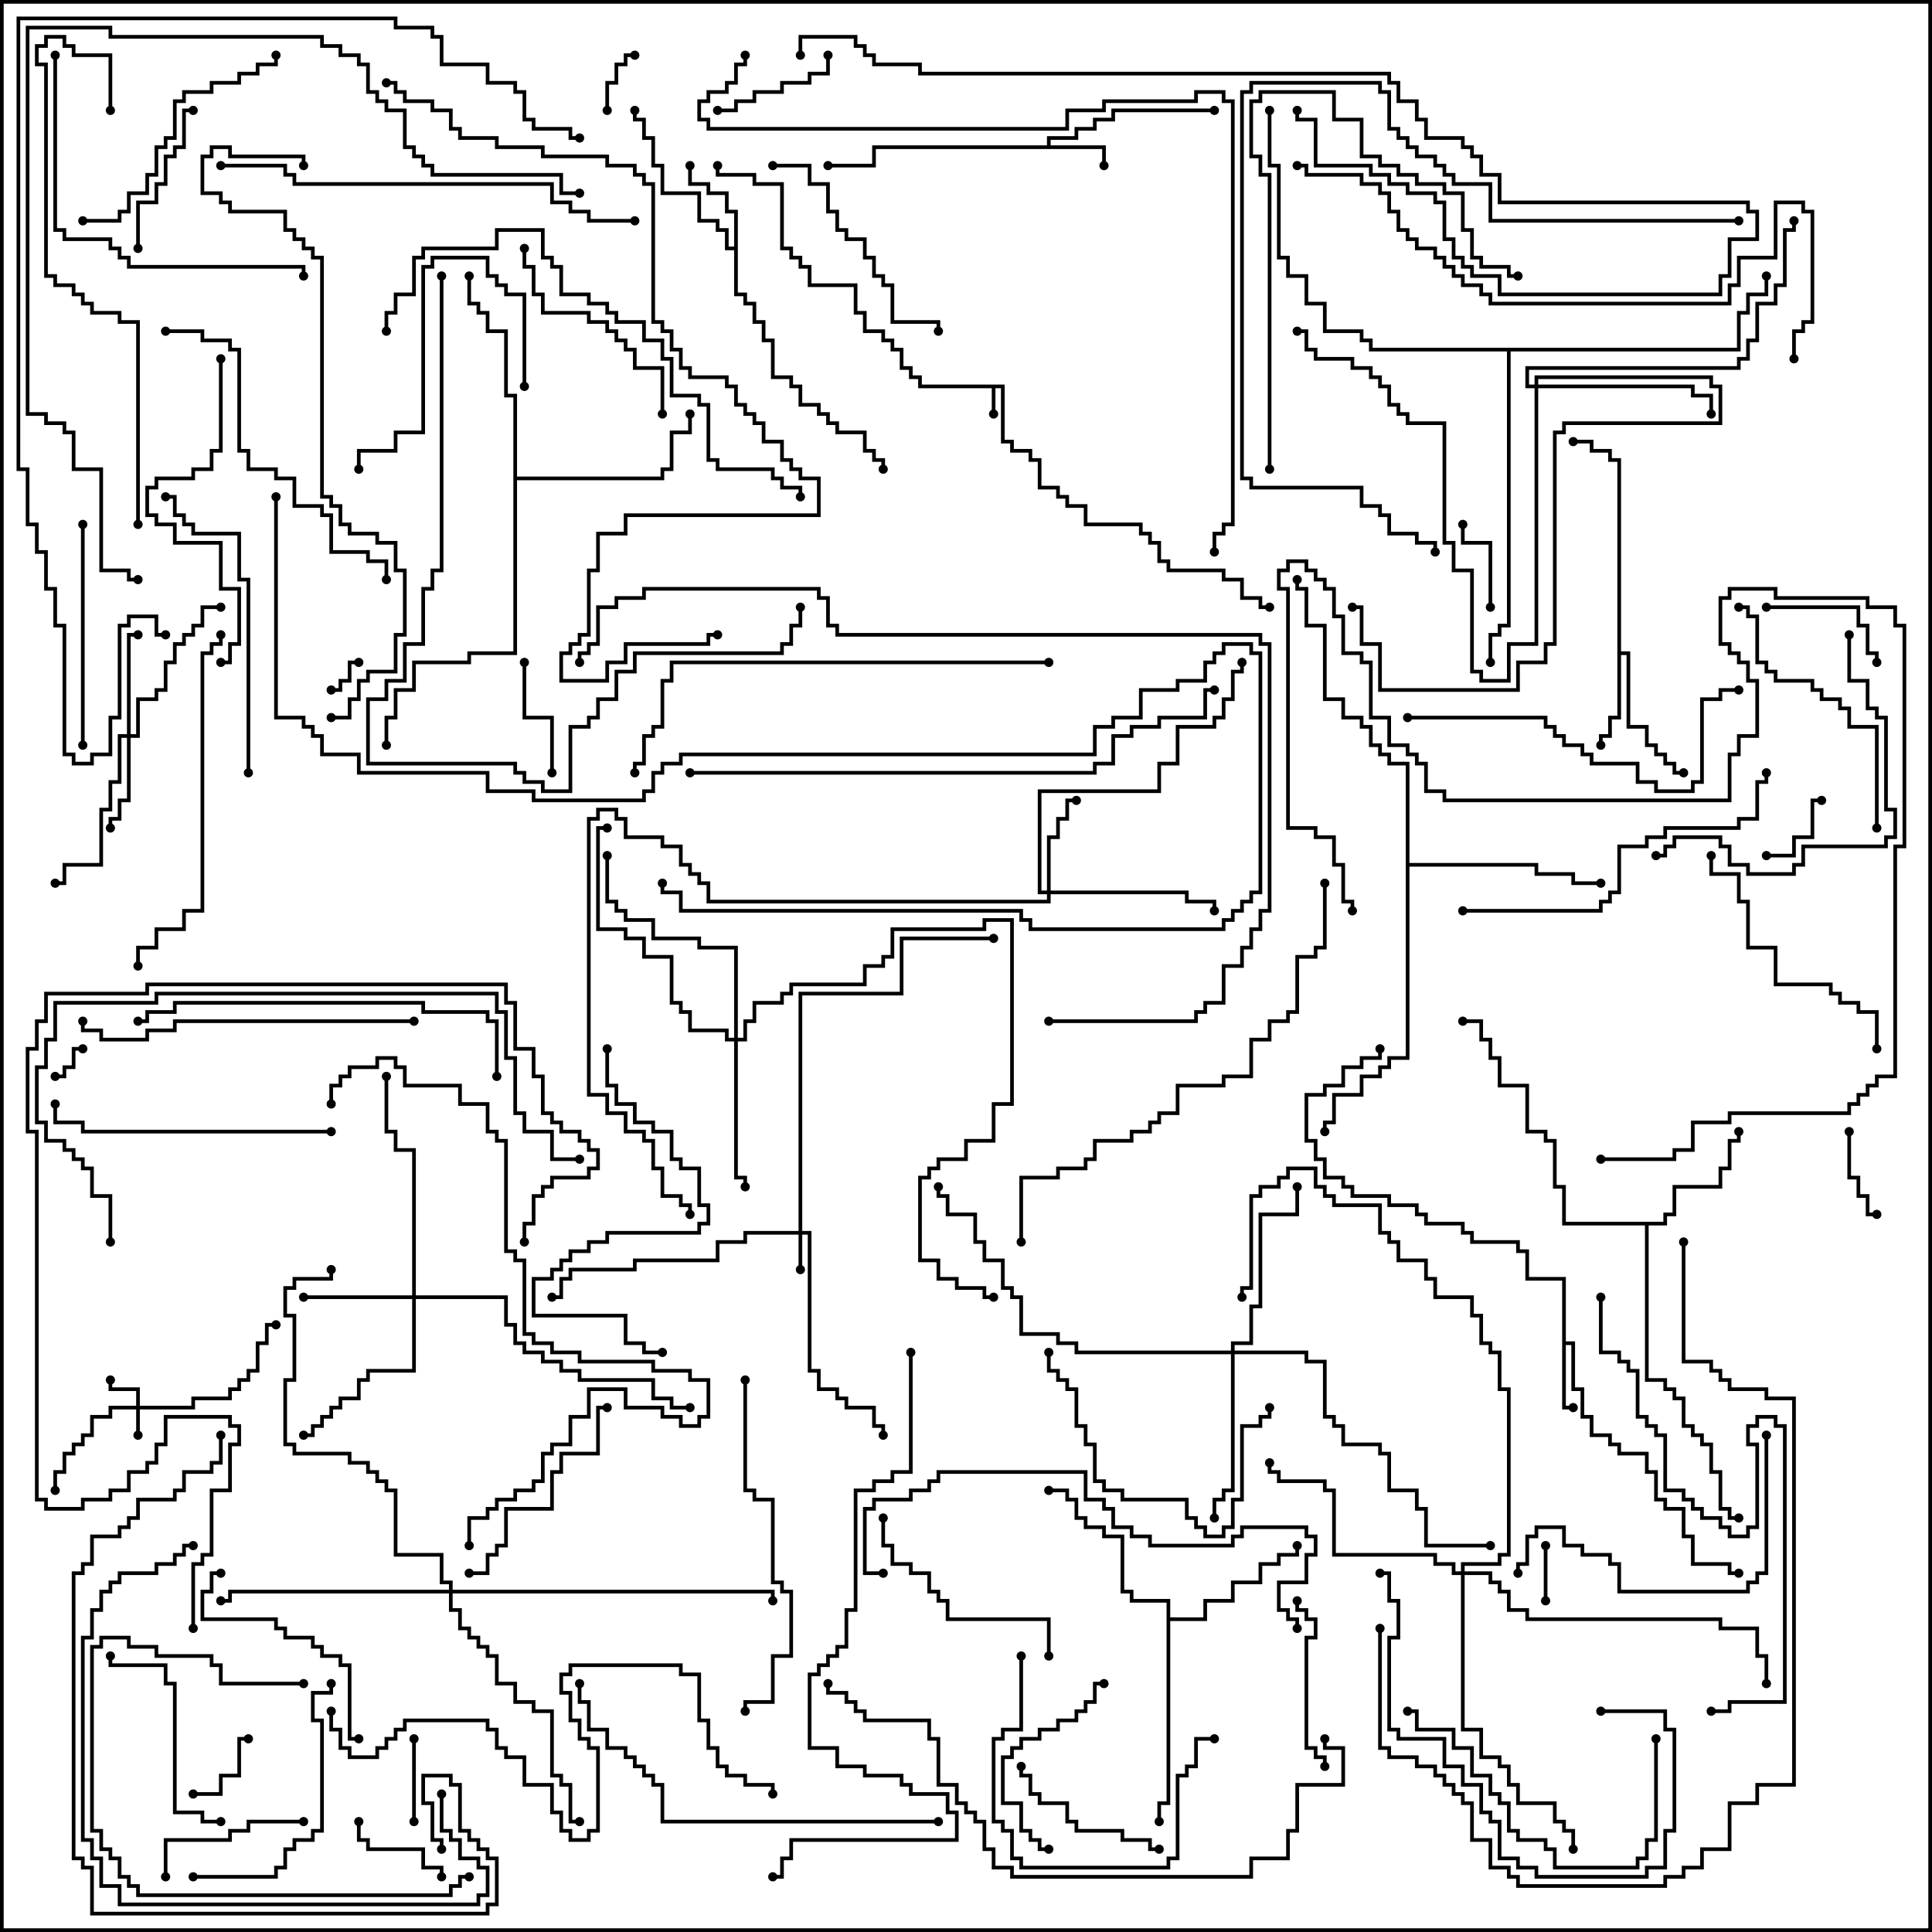 <svg version="1.1" width="105" height="105" xmlns="http://www.w3.org/2000/svg"><path d="M54.6,20.9L54.6,23.9L55.1,23.9L55.1,24.4L56.1,24.4L56.1,24.9L56.6,24.9L56.6,26.4L57.6,26.4L57.6,26.9L58.1,26.9L58.1,27.4L59.1,27.4L59.1,28.4L62.1,28.4L62.1,28.9L62.6,28.9L62.6,29.4L63.1,29.4L63.1,30.4L63.6,30.4L63.6,30.9L66.6,30.9L66.6,31.4L67.6,31.4L67.6,32.4L68.6,32.4L68.6,32.9L69,32.9L69,33.1L68.4,33.1L68.4,32.6L67.4,32.6L67.4,31.6L66.4,31.6L66.4,31.1L63.4,31.1L63.4,30.6L62.9,30.6L62.9,29.6L62.4,29.6L62.4,29.1L61.9,29.1L61.9,28.6L58.9,28.6L58.9,27.6L57.9,27.6L57.9,27.1L57.4,27.1L57.4,26.6L56.4,26.6L56.4,25.1L55.9,25.1L55.9,24.6L54.9,24.6L54.9,24.1L54.4,24.1L54.4,21.1L54.1,21.1L54.1,22.5L53.9,22.5L53.9,21.1L49.9,21.1L49.9,20.6L49.4,20.6L49.4,20.1L48.9,20.1L48.9,19.1L48.4,19.1L48.4,18.6L47.9,18.6L47.9,18.1L46.9,18.1L46.9,17.1L46.4,17.1L46.4,15.6L43.9,15.6L43.9,14.6L43.4,14.6L43.4,14.1L42.9,14.1L42.9,13.6L42.4,13.6L42.4,10.1L40.9,10.1L40.9,9.6L38.9,9.6L38.9,9L39.1,9L39.1,9.4L41.1,9.4L41.1,9.9L42.6,9.9L42.6,13.4L43.1,13.4L43.1,13.9L43.6,13.9L43.6,14.4L44.1,14.4L44.1,15.4L46.6,15.4L46.6,16.9L47.1,16.9L47.1,17.9L48.1,17.9L48.1,18.4L48.6,18.4L48.6,18.9L49.1,18.9L49.1,19.9L49.6,19.9L49.6,20.4L50.1,20.4L50.1,20.9z" stroke="none"/><path d="M56.9,7.9L56.9,7.4L58.4,7.4L58.4,6.9L59.4,6.9L59.4,6.4L60.4,6.4L60.4,5.9L66,5.9L66,6.1L60.6,6.1L60.6,6.6L59.6,6.6L59.6,7.1L58.6,7.1L58.6,7.6L57.1,7.6L57.1,7.9L60.1,7.9L60.1,9L59.9,9L59.9,8.1L47.6,8.1L47.6,9.1L45,9.1L45,8.9L47.4,8.9L47.4,7.9z" stroke="none"/><path d="M84.9,69.6L82.9,69.6L82.9,68.1L82.4,68.1L82.4,67.6L79.9,67.6L79.9,67.1L79.4,67.1L79.4,66.6L77.4,66.6L77.4,66.1L76.9,66.1L76.9,65.6L75.4,65.6L75.4,65.1L73.4,65.1L73.4,64.6L72.9,64.6L72.9,64.1L71.9,64.1L71.9,63.1L71.4,63.1L71.4,62.1L70.9,62.1L70.9,59.4L71.9,59.4L71.9,58.9L72.9,58.9L72.9,57.9L73.9,57.9L73.9,57.4L74.9,57.4L74.9,57L75.1,57L75.1,57.6L74.1,57.6L74.1,58.1L73.1,58.1L73.1,59.1L72.1,59.1L72.1,59.6L71.1,59.6L71.1,61.9L71.6,61.9L71.6,62.9L72.1,62.9L72.1,63.9L73.1,63.9L73.1,64.4L73.6,64.4L73.6,64.9L75.6,64.9L75.6,65.4L77.1,65.4L77.1,65.9L77.6,65.9L77.6,66.4L79.6,66.4L79.6,66.9L80.1,66.9L80.1,67.4L82.6,67.4L82.6,67.9L83.1,67.9L83.1,69.4L85.1,69.4L85.1,72.9L85.6,72.9L85.6,75.4L86.1,75.4L86.1,76.9L86.6,76.9L86.6,77.9L87.6,77.9L87.6,78.4L88.1,78.4L88.1,78.9L89.6,78.9L89.6,79.9L90.1,79.9L90.1,81.4L90.6,81.4L90.6,81.9L91.6,81.9L91.6,83.4L92.1,83.4L92.1,84.9L94.1,84.9L94.1,85.4L94.5,85.4L94.5,85.6L93.9,85.6L93.9,85.1L91.9,85.1L91.9,83.6L91.4,83.6L91.4,82.1L90.4,82.1L90.4,81.6L89.9,81.6L89.9,80.1L89.4,80.1L89.4,79.1L87.9,79.1L87.9,78.6L87.4,78.6L87.4,78.1L86.4,78.1L86.4,77.1L85.9,77.1L85.9,75.6L85.4,75.6L85.4,73.1L85.1,73.1L85.1,76.4L85.5,76.4L85.5,76.6L84.9,76.6z" stroke="none"/><path d="M87.9,25.1L87.4,25.1L87.4,24.6L86.4,24.6L86.4,24.1L85.5,24.1L85.5,23.9L86.6,23.9L86.6,24.4L87.6,24.4L87.6,24.9L88.1,24.9L88.1,35.4L88.6,35.4L88.6,39.4L89.6,39.4L89.6,40.4L90.1,40.4L90.1,40.9L90.6,40.9L90.6,41.4L91.1,41.4L91.1,41.9L91.5,41.9L91.5,42.1L90.9,42.1L90.9,41.6L90.4,41.6L90.4,41.1L89.9,41.1L89.9,40.6L89.4,40.6L89.4,39.6L88.4,39.6L88.4,35.6L88.1,35.6L88.1,39.1L87.6,39.1L87.6,40.1L87.1,40.1L87.1,40.5L86.9,40.5L86.9,39.9L87.4,39.9L87.4,38.9L87.9,38.9z" stroke="none"/><path d="M39.9,13.4L39.9,11.6L39.4,11.6L39.4,10.6L38.4,10.6L38.4,10.1L37.4,10.1L37.4,9L37.6,9L37.6,9.9L38.6,9.9L38.6,10.4L39.6,10.4L39.6,11.4L40.1,11.4L40.1,15.9L40.6,15.9L40.6,16.4L41.1,16.4L41.1,17.4L41.6,17.4L41.6,18.4L42.1,18.4L42.1,20.4L43.1,20.4L43.1,20.9L43.6,20.9L43.6,21.9L44.6,21.9L44.6,22.4L45.1,22.4L45.1,22.9L45.6,22.9L45.6,23.4L47.1,23.4L47.1,24.4L47.6,24.4L47.6,24.9L48.1,24.9L48.1,25.5L47.9,25.5L47.9,25.1L47.4,25.1L47.4,24.6L46.9,24.6L46.9,23.6L45.4,23.6L45.4,23.1L44.9,23.1L44.9,22.6L44.4,22.6L44.4,22.1L43.4,22.1L43.4,21.1L42.9,21.1L42.9,20.6L41.9,20.6L41.9,18.6L41.4,18.6L41.4,17.6L40.9,17.6L40.9,16.6L40.4,16.6L40.4,16.1L39.9,16.1L39.9,13.6L39.4,13.6L39.4,12.6L38.9,12.6L38.9,12.1L37.9,12.1L37.9,10.6L35.9,10.6L35.9,9.1L35.4,9.1L35.4,7.6L34.9,7.6L34.9,6.6L34.4,6.6L34.4,6L34.6,6L34.6,6.4L35.1,6.4L35.1,7.4L35.6,7.4L35.6,8.9L36.1,8.9L36.1,10.4L38.1,10.4L38.1,11.9L39.1,11.9L39.1,12.4L39.6,12.4L39.6,13.4z" stroke="none"/><path d="M90.4,66.4L90.4,65.9L90.9,65.9L90.9,64.4L93.4,64.4L93.4,63.4L93.9,63.4L93.9,61.9L94.4,61.9L94.4,61.5L94.6,61.5L94.6,62.1L94.1,62.1L94.1,63.6L93.6,63.6L93.6,64.6L91.1,64.6L91.1,66.1L90.6,66.1L90.6,66.6L89.6,66.6L89.6,74.9L90.6,74.9L90.6,75.4L91.1,75.4L91.1,75.9L91.6,75.9L91.6,77.4L92.1,77.4L92.1,77.9L92.6,77.9L92.6,78.4L93.1,78.4L93.1,79.9L93.6,79.9L93.6,81.9L94.1,81.9L94.1,82.4L94.5,82.4L94.5,82.6L93.9,82.6L93.9,82.1L93.4,82.1L93.4,80.1L92.9,80.1L92.9,78.6L92.4,78.6L92.4,78.1L91.9,78.1L91.9,77.6L91.4,77.6L91.4,76.1L90.9,76.1L90.9,75.6L90.4,75.6L90.4,75.1L89.4,75.1L89.4,66.6L84.9,66.6L84.9,64.6L84.4,64.6L84.4,62.1L83.9,62.1L83.9,61.6L82.9,61.6L82.9,59.1L81.4,59.1L81.4,57.6L80.9,57.6L80.9,56.6L80.4,56.6L80.4,55.6L79.5,55.6L79.5,55.4L80.6,55.4L80.6,56.4L81.1,56.4L81.1,57.4L81.6,57.4L81.6,58.9L83.1,58.9L83.1,61.4L84.1,61.4L84.1,61.9L84.6,61.9L84.6,64.4L85.1,64.4L85.1,66.4z" stroke="none"/><path d="M63.4,87.1L61.4,87.1L61.4,86.6L60.9,86.6L60.9,83.6L59.9,83.6L59.9,83.1L58.9,83.1L58.9,82.6L58.4,82.6L58.4,81.6L57.9,81.6L57.9,81.1L57,81.1L57,80.9L58.1,80.9L58.1,81.4L58.6,81.4L58.6,82.4L59.1,82.4L59.1,82.9L60.1,82.9L60.1,83.4L61.1,83.4L61.1,86.4L61.6,86.4L61.6,86.9L63.6,86.9L63.6,87.9L65.4,87.9L65.4,86.9L66.9,86.9L66.9,85.9L68.4,85.9L68.4,84.9L69.4,84.9L69.4,84.4L70.4,84.4L70.4,84L70.6,84L70.6,84.6L69.6,84.6L69.6,85.1L68.6,85.1L68.6,86.1L67.1,86.1L67.1,87.1L65.6,87.1L65.6,88.1L63.6,88.1L63.6,98.1L63.1,98.1L63.1,99L62.9,99L62.9,97.9L63.4,97.9z" stroke="none"/><path d="M27.9,21.6L27.4,21.6L27.4,18.1L26.4,18.1L26.4,17.1L25.9,17.1L25.9,16.6L25.4,16.6L25.4,15L25.6,15L25.6,16.4L26.1,16.4L26.1,16.9L26.6,16.9L26.6,17.9L27.6,17.9L27.6,21.4L28.1,21.4L28.1,25.9L35.9,25.9L35.9,25.4L36.4,25.4L36.4,23.4L37.4,23.4L37.4,22.5L37.6,22.5L37.6,23.6L36.6,23.6L36.6,25.6L36.1,25.6L36.1,26.1L28.1,26.1L28.1,35.6L25.6,35.6L25.6,36.1L22.6,36.1L22.6,37.6L21.6,37.6L21.6,39.1L21.1,39.1L21.1,40.5L20.9,40.5L20.9,38.9L21.4,38.9L21.4,37.4L22.4,37.4L22.4,35.9L25.4,35.9L25.4,35.4L27.9,35.4z" stroke="none"/><path d="M76.4,41.6L75.4,41.6L75.4,41.1L74.9,41.1L74.9,40.6L74.4,40.6L74.4,39.6L73.9,39.6L73.9,39.1L72.9,39.1L72.9,38.1L71.9,38.1L71.9,34.1L70.9,34.1L70.9,32.1L70.4,32.1L70.4,31.5L70.6,31.5L70.6,31.9L71.1,31.9L71.1,33.9L72.1,33.9L72.1,37.9L73.1,37.9L73.1,38.9L74.1,38.9L74.1,39.4L74.6,39.4L74.6,40.4L75.1,40.4L75.1,40.9L75.6,40.9L75.6,41.4L76.6,41.4L76.6,46.9L83.6,46.9L83.6,47.4L85.6,47.4L85.6,47.9L87,47.9L87,48.1L85.4,48.1L85.4,47.6L83.4,47.6L83.4,47.1L76.6,47.1L76.6,57.6L75.6,57.6L75.6,58.1L75.1,58.1L75.1,58.6L74.1,58.6L74.1,59.6L72.6,59.6L72.6,61.1L72.1,61.1L72.1,61.5L71.9,61.5L71.9,60.9L72.4,60.9L72.4,59.4L73.9,59.4L73.9,58.4L74.9,58.4L74.9,57.9L75.4,57.9L75.4,57.4L76.4,57.4z" stroke="none"/><path d="M94.4,18.9L94.4,16.9L94.9,16.9L94.9,15.9L95.9,15.9L95.9,15L96.1,15L96.1,16.1L95.1,16.1L95.1,17.1L94.6,17.1L94.6,19.1L82.1,19.1L82.1,34.1L81.6,34.1L81.6,34.6L81.1,34.6L81.1,36L80.9,36L80.9,34.4L81.4,34.4L81.4,33.9L81.9,33.9L81.9,19.1L74.4,19.1L74.4,18.6L73.9,18.6L73.9,18.1L71.9,18.1L71.9,16.6L70.9,16.6L70.9,15.1L69.9,15.1L69.9,14.1L69.4,14.1L69.4,9.1L68.9,9.1L68.9,6L69.1,6L69.1,8.9L69.6,8.9L69.6,13.9L70.1,13.9L70.1,14.9L71.1,14.9L71.1,16.4L72.1,16.4L72.1,17.9L74.1,17.9L74.1,18.4L74.6,18.4L74.6,18.9z" stroke="none"/><path d="M7.4,76.4L7.4,75.6L5.9,75.6L5.9,75L6.1,75L6.1,75.4L7.6,75.4L7.6,76.4L10.4,76.4L10.4,75.9L12.4,75.9L12.4,75.4L12.9,75.4L12.9,74.9L13.4,74.9L13.4,74.4L13.9,74.4L13.9,72.9L14.4,72.9L14.4,71.9L15,71.9L15,72.1L14.6,72.1L14.6,73.1L14.1,73.1L14.1,74.6L13.6,74.6L13.6,75.1L13.1,75.1L13.1,75.6L12.6,75.6L12.6,76.1L10.6,76.1L10.6,76.6L7.6,76.6L7.6,78L7.4,78L7.4,76.6L6.1,76.6L6.1,77.1L5.1,77.1L5.1,78.1L4.6,78.1L4.6,78.6L4.1,78.6L4.1,79.1L3.6,79.1L3.6,80.1L3.1,80.1L3.1,81L2.9,81L2.9,79.9L3.4,79.9L3.4,78.9L3.9,78.9L3.9,78.4L4.4,78.4L4.4,77.9L4.9,77.9L4.9,76.9L5.9,76.9L5.9,76.4z" stroke="none"/><path d="M43.4,66.9L43.4,53.9L48.9,53.9L48.9,50.9L54,50.9L54,51.1L49.1,51.1L49.1,54.1L43.6,54.1L43.6,66.9L44.1,66.9L44.1,74.4L44.6,74.4L44.6,75.4L45.6,75.4L45.6,75.9L46.1,75.9L46.1,76.4L47.6,76.4L47.6,77.4L48.1,77.4L48.1,78L47.9,78L47.9,77.6L47.4,77.6L47.4,76.6L45.9,76.6L45.9,76.1L45.4,76.1L45.4,75.6L44.4,75.6L44.4,74.6L43.9,74.6L43.9,67.1L43.6,67.1L43.6,69L43.4,69L43.4,67.1L40.6,67.1L40.6,67.6L39.1,67.6L39.1,68.6L34.6,68.6L34.6,69.1L31.1,69.1L31.1,69.6L30.6,69.6L30.6,70.6L30,70.6L30,70.4L30.4,70.4L30.4,69.4L30.9,69.4L30.9,68.9L34.4,68.9L34.4,68.4L38.9,68.4L38.9,67.4L40.4,67.4L40.4,66.9z" stroke="none"/><path d="M6.9,39.9L6.9,34.4L7.5,34.4L7.5,34.6L7.1,34.6L7.1,39.9L7.4,39.9L7.4,37.9L8.4,37.9L8.4,37.4L8.9,37.4L8.9,35.9L9.4,35.9L9.4,34.9L9.9,34.9L9.9,34.4L10.4,34.4L10.4,33.9L10.9,33.9L10.9,32.9L12,32.9L12,33.1L11.1,33.1L11.1,34.1L10.6,34.1L10.6,34.6L10.1,34.6L10.1,35.1L9.6,35.1L9.6,36.1L9.1,36.1L9.1,37.6L8.6,37.6L8.6,38.1L7.6,38.1L7.6,40.1L7.1,40.1L7.1,43.6L6.6,43.6L6.6,44.6L6.1,44.6L6.1,45L5.9,45L5.9,44.4L6.4,44.4L6.4,43.4L6.9,43.4L6.9,40.1L6.6,40.1L6.6,42.6L6.1,42.6L6.1,44.1L5.6,44.1L5.6,47.1L3.6,47.1L3.6,48.1L3,48.1L3,47.9L3.4,47.9L3.4,46.9L5.4,46.9L5.4,43.9L5.9,43.9L5.9,42.4L6.4,42.4L6.4,39.9z" stroke="none"/><path d="M56.9,48.4L56.9,45.4L57.4,45.4L57.4,44.4L57.9,44.4L57.9,43.4L58.5,43.4L58.5,43.6L58.1,43.6L58.1,44.6L57.6,44.6L57.6,45.6L57.1,45.6L57.1,48.4L64.6,48.4L64.6,48.9L66.1,48.9L66.1,49.5L65.9,49.5L65.9,49.1L64.4,49.1L64.4,48.6L57.1,48.6L57.1,49.1L38.4,49.1L38.4,48.1L37.9,48.1L37.9,47.6L37.4,47.6L37.4,47.1L36.9,47.1L36.9,46.1L35.9,46.1L35.9,45.6L33.9,45.6L33.9,44.6L33.4,44.6L33.4,44.1L32.6,44.1L32.6,44.6L32.1,44.6L32.1,59.4L33.1,59.4L33.1,60.4L34.1,60.4L34.1,61.4L35.1,61.4L35.1,61.9L35.6,61.9L35.6,63.4L36.1,63.4L36.1,64.9L37.1,64.9L37.1,65.4L37.6,65.4L37.6,66L37.4,66L37.4,65.6L36.9,65.6L36.9,65.1L35.9,65.1L35.9,63.6L35.4,63.6L35.4,62.1L34.9,62.1L34.9,61.6L33.9,61.6L33.9,60.6L32.9,60.6L32.9,59.6L31.9,59.6L31.9,44.4L32.4,44.4L32.4,43.9L33.6,43.9L33.6,44.4L34.1,44.4L34.1,45.4L36.1,45.4L36.1,45.9L37.1,45.9L37.1,46.9L37.6,46.9L37.6,47.4L38.1,47.4L38.1,47.9L38.6,47.9L38.6,48.9L56.9,48.9L56.9,48.6L56.4,48.6L56.4,42.9L62.9,42.9L62.9,41.4L63.9,41.4L63.9,39.4L65.9,39.4L65.9,38.9L66.4,38.9L66.4,37.9L66.9,37.9L66.9,36.4L67.4,36.4L67.4,36L67.6,36L67.6,36.6L67.1,36.6L67.1,38.1L66.6,38.1L66.6,39.1L66.1,39.1L66.1,39.6L64.1,39.6L64.1,41.6L63.1,41.6L63.1,43.1L56.6,43.1L56.6,48.4z" stroke="none"/><path d="M22.4,70.4L22.4,62.6L21.4,62.6L21.4,61.6L20.9,61.6L20.9,58.5L21.1,58.5L21.1,61.4L21.6,61.4L21.6,62.4L22.6,62.4L22.6,70.4L27.6,70.4L27.6,71.9L28.1,71.9L28.1,72.9L28.6,72.9L28.6,73.4L29.6,73.4L29.6,73.9L30.6,73.9L30.6,74.4L31.6,74.4L31.6,74.9L35.6,74.9L35.6,75.9L36.6,75.9L36.6,76.4L37.5,76.4L37.5,76.6L36.4,76.6L36.4,76.1L35.4,76.1L35.4,75.1L31.4,75.1L31.4,74.6L30.4,74.6L30.4,74.1L29.4,74.1L29.4,73.6L28.4,73.6L28.4,73.1L27.9,73.1L27.9,72.1L27.4,72.1L27.4,70.6L22.6,70.6L22.6,74.6L20.1,74.6L20.1,75.1L19.6,75.1L19.6,76.1L18.6,76.1L18.6,76.6L18.1,76.6L18.1,77.1L17.6,77.1L17.6,77.6L17.1,77.6L17.1,78.1L16.5,78.1L16.5,77.9L16.9,77.9L16.9,77.4L17.4,77.4L17.4,76.9L17.9,76.9L17.9,76.4L18.4,76.4L18.4,75.9L19.4,75.9L19.4,74.9L19.9,74.9L19.9,74.4L22.4,74.4L22.4,70.6L16.5,70.6L16.5,70.4z" stroke="none"/><path d="M39.9,56.4L39.9,51.6L37.9,51.6L37.9,51.1L35.4,51.1L35.4,50.1L33.9,50.1L33.9,49.6L33.4,49.6L33.4,49.1L32.9,49.1L32.9,46.5L33.1,46.5L33.1,48.9L33.6,48.9L33.6,49.4L34.1,49.4L34.1,49.9L35.6,49.9L35.6,50.9L38.1,50.9L38.1,51.4L40.1,51.4L40.1,56.4L40.4,56.4L40.4,55.4L40.9,55.4L40.9,54.4L42.4,54.4L42.4,53.9L42.9,53.9L42.9,53.4L46.9,53.4L46.9,52.4L47.9,52.4L47.9,51.9L48.4,51.9L48.4,50.4L53.4,50.4L53.4,49.9L55.1,49.9L55.1,60.1L54.1,60.1L54.1,62.1L52.6,62.1L52.6,63.1L51.1,63.1L51.1,63.6L50.6,63.6L50.6,64.1L50.1,64.1L50.1,68.4L51.1,68.4L51.1,69.4L52.1,69.4L52.1,69.9L53.6,69.9L53.6,70.4L54,70.4L54,70.6L53.4,70.6L53.4,70.1L51.9,70.1L51.9,69.6L50.9,69.6L50.9,68.6L49.9,68.6L49.9,63.9L50.4,63.9L50.4,63.4L50.9,63.4L50.9,62.9L52.4,62.9L52.4,61.9L53.9,61.9L53.9,59.9L54.9,59.9L54.9,50.1L53.6,50.1L53.6,50.6L48.6,50.6L48.6,52.1L48.1,52.1L48.1,52.6L47.1,52.6L47.1,53.6L43.1,53.6L43.1,54.1L42.6,54.1L42.6,54.6L41.1,54.6L41.1,55.6L40.6,55.6L40.6,56.6L40.1,56.6L40.1,63.9L40.6,63.9L40.6,64.5L40.4,64.5L40.4,64.1L39.9,64.1L39.9,56.6L39.4,56.6L39.4,56.1L37.4,56.1L37.4,55.1L36.9,55.1L36.9,54.6L36.4,54.6L36.4,52.1L34.9,52.1L34.9,51.1L33.9,51.1L33.9,50.6L32.4,50.6L32.4,44.9L33,44.9L33,45.1L32.6,45.1L32.6,50.4L34.1,50.4L34.1,50.9L35.1,50.9L35.1,51.9L36.6,51.9L36.6,54.4L37.1,54.4L37.1,54.9L37.6,54.9L37.6,55.9L39.6,55.9L39.6,56.4z" stroke="none"/><path d="M66.9,73.4L66.9,72.9L67.9,72.9L67.9,70.9L68.4,70.9L68.4,65.9L70.4,65.9L70.4,64.5L70.6,64.5L70.6,66.1L68.6,66.1L68.6,71.1L68.1,71.1L68.1,73.1L67.1,73.1L67.1,73.4L71.1,73.4L71.1,73.9L72.1,73.9L72.1,76.9L72.6,76.9L72.6,77.4L73.1,77.4L73.1,78.4L75.1,78.4L75.1,78.9L75.6,78.9L75.6,80.9L77.1,80.9L77.1,81.9L77.6,81.9L77.6,83.9L81,83.9L81,84.1L77.4,84.1L77.4,82.1L76.9,82.1L76.9,81.1L75.4,81.1L75.4,79.1L74.9,79.1L74.9,78.6L72.9,78.6L72.9,77.6L72.4,77.6L72.4,77.1L71.9,77.1L71.9,74.1L70.9,74.1L70.9,73.6L67.1,73.6L67.1,81.1L66.6,81.1L66.6,81.6L66.1,81.6L66.1,82.5L65.9,82.5L65.9,81.4L66.4,81.4L66.4,80.9L66.9,80.9L66.9,73.6L58.4,73.6L58.4,73.1L57.4,73.1L57.4,72.6L55.4,72.6L55.4,70.6L54.9,70.6L54.9,70.1L54.4,70.1L54.4,68.6L53.4,68.6L53.4,67.6L52.9,67.6L52.9,66.1L51.4,66.1L51.4,65.1L50.9,65.1L50.9,64.5L51.1,64.5L51.1,64.9L51.6,64.9L51.6,65.9L53.1,65.9L53.1,67.4L53.6,67.4L53.6,68.4L54.6,68.4L54.6,69.9L55.1,69.9L55.1,70.4L55.6,70.4L55.6,72.4L57.6,72.4L57.6,72.9L58.6,72.9L58.6,73.4z" stroke="none"/><path d="M83.4,20.9L83.4,20.4L93.1,20.4L93.1,20.9L93.6,20.9L93.6,23.1L85.1,23.1L85.1,23.6L84.6,23.6L84.6,35.1L84.1,35.1L84.1,36.1L82.6,36.1L82.6,37.6L74.9,37.6L74.9,35.1L73.9,35.1L73.9,33.1L73.5,33.1L73.5,32.9L74.1,32.9L74.1,34.9L75.1,34.9L75.1,37.4L82.4,37.4L82.4,35.9L83.9,35.9L83.9,34.9L84.4,34.9L84.4,23.4L84.9,23.4L84.9,22.9L93.4,22.9L93.4,21.1L92.9,21.1L92.9,20.6L83.6,20.6L83.6,20.9L92.1,20.9L92.1,21.4L93.1,21.4L93.1,22.5L92.9,22.5L92.9,21.6L91.9,21.6L91.9,21.1L83.6,21.1L83.6,35.1L82.1,35.1L82.1,37.1L80.4,37.1L80.4,36.6L79.9,36.6L79.9,31.1L78.9,31.1L78.9,29.6L78.4,29.6L78.4,23.1L76.4,23.1L76.4,22.6L75.9,22.6L75.9,22.1L75.4,22.1L75.4,21.1L74.9,21.1L74.9,20.6L74.4,20.6L74.4,20.1L73.4,20.1L73.4,19.6L71.4,19.6L71.4,19.1L70.9,19.1L70.9,18.1L70.5,18.1L70.5,17.9L71.1,17.9L71.1,18.9L71.6,18.9L71.6,19.4L73.6,19.4L73.6,19.9L74.6,19.9L74.6,20.4L75.1,20.4L75.1,20.9L75.6,20.9L75.6,21.9L76.1,21.9L76.1,22.4L76.6,22.4L76.6,22.9L78.6,22.9L78.6,29.4L79.1,29.4L79.1,30.9L80.1,30.9L80.1,36.4L80.6,36.4L80.6,36.9L81.9,36.9L81.9,34.9L83.4,34.9L83.4,21.1L82.9,21.1L82.9,19.9L94.4,19.9L94.4,19.4L94.9,19.4L94.9,18.4L95.4,18.4L95.4,16.4L96.4,16.4L96.4,15.4L96.9,15.4L96.9,12.4L97.4,12.4L97.4,12L97.6,12L97.6,12.6L97.1,12.6L97.1,15.6L96.6,15.6L96.6,16.6L95.6,16.6L95.6,18.6L95.1,18.6L95.1,19.6L94.6,19.6L94.6,20.1L83.1,20.1L83.1,20.9z" stroke="none"/><path d="M79.4,85.4L79.4,84.9L81.4,84.9L81.4,84.4L81.9,84.4L81.9,75.6L81.4,75.6L81.4,73.6L80.9,73.6L80.9,73.1L80.4,73.1L80.4,71.6L79.9,71.6L79.9,70.6L77.9,70.6L77.9,69.6L77.4,69.6L77.4,68.6L75.9,68.6L75.9,67.6L75.4,67.6L75.4,67.1L74.9,67.1L74.9,65.6L72.4,65.6L72.4,65.1L71.9,65.1L71.9,64.6L71.4,64.6L71.4,63.6L70.1,63.6L70.1,64.1L69.6,64.1L69.6,64.6L68.6,64.6L68.6,65.1L68.1,65.1L68.1,70.1L67.6,70.1L67.6,70.5L67.4,70.5L67.4,69.9L67.9,69.9L67.9,64.9L68.4,64.9L68.4,64.4L69.4,64.4L69.4,63.9L69.9,63.9L69.9,63.4L71.6,63.4L71.6,64.4L72.1,64.4L72.1,64.9L72.6,64.9L72.6,65.4L75.1,65.4L75.1,66.9L75.6,66.9L75.6,67.4L76.1,67.4L76.1,68.4L77.6,68.4L77.6,69.4L78.1,69.4L78.1,70.4L80.1,70.4L80.1,71.4L80.6,71.4L80.6,72.9L81.1,72.9L81.1,73.4L81.6,73.4L81.6,75.4L82.1,75.4L82.1,84.6L81.6,84.6L81.6,85.1L79.6,85.1L79.6,85.4L81.1,85.4L81.1,85.9L81.6,85.9L81.6,86.4L82.1,86.4L82.1,87.4L83.1,87.4L83.1,87.9L93.6,87.9L93.6,88.4L95.6,88.4L95.6,89.9L96.1,89.9L96.1,91.5L95.9,91.5L95.9,90.1L95.4,90.1L95.4,88.6L93.4,88.6L93.4,88.1L82.9,88.1L82.9,87.6L81.9,87.6L81.9,86.6L81.4,86.6L81.4,86.1L80.9,86.1L80.9,85.6L79.6,85.6L79.6,93.9L80.6,93.9L80.6,95.4L81.6,95.4L81.6,95.9L82.1,95.9L82.1,96.9L82.6,96.9L82.6,97.9L84.6,97.9L84.6,98.9L85.1,98.9L85.1,99.4L85.6,99.4L85.6,100.5L85.4,100.5L85.4,99.6L84.9,99.6L84.9,99.1L84.4,99.1L84.4,98.1L82.4,98.1L82.4,97.1L81.9,97.1L81.9,96.1L81.4,96.1L81.4,95.6L80.4,95.6L80.4,94.1L79.4,94.1L79.4,85.6L78.9,85.6L78.9,85.1L77.9,85.1L77.9,84.6L72.4,84.6L72.4,81.1L71.9,81.1L71.9,80.6L69.4,80.6L69.4,80.1L68.9,80.1L68.9,79.5L69.1,79.5L69.1,79.9L69.6,79.9L69.6,80.4L72.1,80.4L72.1,80.9L72.6,80.9L72.6,84.4L78.1,84.4L78.1,84.9L79.1,84.9L79.1,85.4z" stroke="none"/><path d="M24.4,86.4L24.4,86.1L23.9,86.1L23.9,84.6L21.4,84.6L21.4,81.1L20.9,81.1L20.9,80.6L20.4,80.6L20.4,80.1L19.9,80.1L19.9,79.6L18.9,79.6L18.9,79.1L15.9,79.1L15.9,78.6L15.4,78.6L15.4,74.9L15.9,74.9L15.9,71.6L15.4,71.6L15.4,69.9L15.9,69.9L15.9,69.4L17.9,69.4L17.9,69L18.1,69L18.1,69.6L16.1,69.6L16.1,70.1L15.6,70.1L15.6,71.4L16.1,71.4L16.1,75.1L15.6,75.1L15.6,78.4L16.1,78.4L16.1,78.9L19.1,78.9L19.1,79.4L20.1,79.4L20.1,79.9L20.6,79.9L20.6,80.4L21.1,80.4L21.1,80.9L21.6,80.9L21.6,84.4L24.1,84.4L24.1,85.9L24.6,85.9L24.6,86.4L42.1,86.4L42.1,87L41.9,87L41.9,86.6L24.6,86.6L24.6,87.4L25.1,87.4L25.1,88.4L25.6,88.4L25.6,88.9L26.1,88.9L26.1,89.4L26.6,89.4L26.6,89.9L27.1,89.9L27.1,91.4L28.1,91.4L28.1,92.4L29.1,92.4L29.1,92.9L30.1,92.9L30.1,96.4L30.6,96.4L30.6,96.9L31.1,96.9L31.1,98.9L31.5,98.9L31.5,99.1L30.9,99.1L30.9,97.1L30.4,97.1L30.4,96.6L29.9,96.6L29.9,93.1L28.9,93.1L28.9,92.6L27.9,92.6L27.9,91.6L26.9,91.6L26.9,90.1L26.4,90.1L26.4,89.6L25.9,89.6L25.9,89.1L25.4,89.1L25.4,88.6L24.9,88.6L24.9,87.6L24.4,87.6L24.4,86.6L12.6,86.6L12.6,87.1L12,87.1L12,86.9L12.4,86.9L12.4,86.4z" stroke="none"/><path d="M4.5,56.9L4.5,57.1L4.1,57.1L4.1,58.1L3.6,58.1L3.6,58.6L3,58.6L3,58.4L3.4,58.4L3.4,57.9L3.9,57.9L3.9,56.9z" stroke="none"/><path d="M19.5,35.9L19.5,36.1L19.1,36.1L19.1,37.1L18.6,37.1L18.6,37.6L18,37.6L18,37.4L18.4,37.4L18.4,36.9L18.9,36.9L18.9,35.9z" stroke="none"/><path d="M83.9,84L84.1,84L84.1,87L83.9,87z" stroke="none"/><path d="M33.1,6L32.9,6L32.9,4.4L33.4,4.4L33.4,3.4L33.9,3.4L33.9,2.9L34.5,2.9L34.5,3.1L34.1,3.1L34.1,3.6L33.6,3.6L33.6,4.6L33.1,4.6z" stroke="none"/><path d="M13.5,94.4L13.5,94.6L13.1,94.6L13.1,96.6L12.1,96.6L12.1,97.6L10.5,97.6L10.5,97.4L11.9,97.4L11.9,96.4L12.9,96.4L12.9,94.4z" stroke="none"/><path d="M99,43.4L99,43.6L98.6,43.6L98.6,45.6L97.6,45.6L97.6,46.6L96,46.6L96,46.4L97.4,46.4L97.4,45.4L98.4,45.4L98.4,43.4z" stroke="none"/><path d="M22.4,94.5L22.6,94.5L22.6,99L22.4,99z" stroke="none"/><path d="M81.1,33L80.9,33L80.9,29.6L79.4,29.6L79.4,28.5L79.6,28.5L79.6,29.4L81.1,29.4z" stroke="none"/><path d="M102,65.9L102,66.1L101.4,66.1L101.4,65.1L100.9,65.1L100.9,64.1L100.4,64.1L100.4,61.5L100.6,61.5L100.6,63.9L101.1,63.9L101.1,64.9L101.6,64.9L101.6,65.9z" stroke="none"/><path d="M19.4,99L19.6,99L19.6,99.9L20.1,99.9L20.1,100.4L23.1,100.4L23.1,101.4L24.1,101.4L24.1,102L23.9,102L23.9,101.6L22.9,101.6L22.9,100.6L19.9,100.6L19.9,100.1L19.4,100.1z" stroke="none"/><path d="M30.1,42L29.9,42L29.9,39.1L28.4,39.1L28.4,36L28.6,36L28.6,38.9L30.1,38.9z" stroke="none"/><path d="M96,33.1L96,32.9L101.1,32.9L101.1,33.9L101.6,33.9L101.6,35.4L102.1,35.4L102.1,36L101.9,36L101.9,35.6L101.4,35.6L101.4,34.1L100.9,34.1L100.9,33.1z" stroke="none"/><path d="M39,6.1L39,5.9L39.9,5.9L39.9,5.4L40.9,5.4L40.9,4.9L42.4,4.9L42.4,4.4L43.9,4.4L43.9,3.9L44.9,3.9L44.9,3L45.1,3L45.1,4.1L44.1,4.1L44.1,4.6L42.6,4.6L42.6,5.1L41.1,5.1L41.1,5.6L40.1,5.6L40.1,6.1z" stroke="none"/><path d="M16.5,98.9L16.5,99.1L13.6,99.1L13.6,99.6L12.6,99.6L12.6,100.1L9.1,100.1L9.1,102L8.9,102L8.9,99.9L12.4,99.9L12.4,99.4L13.4,99.4L13.4,98.9z" stroke="none"/><path d="M10.5,5.9L10.5,6.1L10.1,6.1L10.1,8.1L9.6,8.1L9.6,8.6L9.1,8.6L9.1,10.1L8.6,10.1L8.6,11.1L7.6,11.1L7.6,13.5L7.4,13.5L7.4,10.9L8.4,10.9L8.4,9.9L8.9,9.9L8.9,8.4L9.4,8.4L9.4,7.9L9.9,7.9L9.9,5.9z" stroke="none"/><path d="M55.4,96L55.6,96L55.6,96.4L56.1,96.4L56.1,97.4L56.6,97.4L56.6,97.9L58.1,97.9L58.1,98.9L58.6,98.9L58.6,99.4L61.1,99.4L61.1,99.9L62.6,99.9L62.6,100.4L63,100.4L63,100.6L62.4,100.6L62.4,100.1L60.9,100.1L60.9,99.6L58.4,99.6L58.4,99.1L57.9,99.1L57.9,98.1L56.4,98.1L56.4,97.6L55.9,97.6L55.9,96.6L55.4,96.6z" stroke="none"/><path d="M72.1,96L71.9,96L71.9,95.6L71.4,95.6L71.4,95.1L70.9,95.1L70.9,88.9L71.4,88.9L71.4,88.1L70.9,88.1L70.9,87.6L70.4,87.6L70.4,87L70.6,87L70.6,87.4L71.1,87.4L71.1,87.9L71.6,87.9L71.6,89.1L71.1,89.1L71.1,94.9L71.6,94.9L71.6,95.4L72.1,95.4z" stroke="none"/><path d="M60,91.4L60,91.6L59.6,91.6L59.6,92.6L59.1,92.6L59.1,93.1L58.6,93.1L58.6,93.6L57.6,93.6L57.6,94.1L56.6,94.1L56.6,94.6L55.6,94.6L55.6,95.1L55.1,95.1L55.1,95.6L54.6,95.6L54.6,97.9L55.6,97.9L55.6,99.4L56.1,99.4L56.1,99.9L56.6,99.9L56.6,100.4L57,100.4L57,100.6L56.4,100.6L56.4,100.1L55.9,100.1L55.9,99.6L55.4,99.6L55.4,98.1L54.4,98.1L54.4,95.4L54.9,95.4L54.9,94.9L55.4,94.9L55.4,94.4L56.4,94.4L56.4,93.9L57.4,93.9L57.4,93.4L58.4,93.4L58.4,92.9L58.9,92.9L58.9,92.4L59.4,92.4L59.4,91.4z" stroke="none"/><path d="M28.6,21L28.4,21L28.4,16.1L27.4,16.1L27.4,15.6L26.9,15.6L26.9,15.1L26.4,15.1L26.4,14.1L23.6,14.1L23.6,14.6L23.1,14.6L23.1,23.6L21.6,23.6L21.6,24.6L19.6,24.6L19.6,25.5L19.4,25.5L19.4,24.4L21.4,24.4L21.4,23.4L22.9,23.4L22.9,14.4L23.4,14.4L23.4,13.9L26.6,13.9L26.6,14.9L27.1,14.9L27.1,15.4L27.6,15.4L27.6,15.9L28.6,15.9z" stroke="none"/><path d="M12,98.9L12,99.1L10.9,99.1L10.9,98.6L9.4,98.6L9.4,91.6L8.9,91.6L8.9,90.6L5.9,90.6L5.9,90L6.1,90L6.1,90.4L9.1,90.4L9.1,91.4L9.6,91.4L9.6,98.4L11.1,98.4L11.1,98.9z" stroke="none"/><path d="M55.4,90L55.6,90L55.6,94.1L54.6,94.1L54.6,94.6L54.1,94.6L54.1,98.9L54.6,98.9L54.6,99.4L55.1,99.4L55.1,100.9L55.6,100.9L55.6,101.4L63.4,101.4L63.4,100.9L63.9,100.9L63.9,96.4L64.4,96.4L64.4,95.9L64.9,95.9L64.9,94.4L66,94.4L66,94.6L65.1,94.6L65.1,96.1L64.6,96.1L64.6,96.6L64.1,96.6L64.1,101.1L63.6,101.1L63.6,101.6L55.4,101.6L55.4,101.1L54.9,101.1L54.9,99.6L54.4,99.6L54.4,99.1L53.9,99.1L53.9,94.4L54.4,94.4L54.4,93.9L55.4,93.9z" stroke="none"/><path d="M36.1,22.5L35.9,22.5L35.9,20.1L34.4,20.1L34.4,19.1L33.9,19.1L33.9,18.6L33.4,18.6L33.4,18.1L32.9,18.1L32.9,17.6L31.9,17.6L31.9,17.1L29.4,17.1L29.4,16.1L28.9,16.1L28.9,14.6L28.4,14.6L28.4,13.5L28.6,13.5L28.6,14.4L29.1,14.4L29.1,15.9L29.6,15.9L29.6,16.9L32.1,16.9L32.1,17.4L33.1,17.4L33.1,17.9L33.6,17.9L33.6,18.4L34.1,18.4L34.1,18.9L34.6,18.9L34.6,19.9L36.1,19.9z" stroke="none"/><path d="M25.5,85.6L25.5,85.4L26.4,85.4L26.4,84.4L26.9,84.4L26.9,83.9L27.4,83.9L27.4,81.9L29.9,81.9L29.9,79.9L30.4,79.9L30.4,78.9L32.4,78.9L32.4,76.4L33,76.4L33,76.6L32.6,76.6L32.6,79.1L30.6,79.1L30.6,80.1L30.1,80.1L30.1,82.1L27.6,82.1L27.6,84.1L27.1,84.1L27.1,84.6L26.6,84.6L26.6,85.6z" stroke="none"/><path d="M12,85.4L12,85.6L11.6,85.6L11.6,86.6L11.1,86.6L11.1,87.9L15.1,87.9L15.1,88.4L15.6,88.4L15.6,88.9L17.1,88.9L17.1,89.4L17.6,89.4L17.6,89.9L18.6,89.9L18.6,90.4L19.1,90.4L19.1,94.4L19.5,94.4L19.5,94.6L18.9,94.6L18.9,90.6L18.4,90.6L18.4,90.1L17.4,90.1L17.4,89.6L16.9,89.6L16.9,89.1L15.4,89.1L15.4,88.6L14.9,88.6L14.9,88.1L10.9,88.1L10.9,86.4L11.4,86.4L11.4,85.4z" stroke="none"/><path d="M57.1,90L56.9,90L56.9,88.1L51.4,88.1L51.4,87.1L50.9,87.1L50.9,86.6L50.4,86.6L50.4,85.6L49.4,85.6L49.4,85.1L48.4,85.1L48.4,84.1L47.9,84.1L47.9,82.5L48.1,82.5L48.1,83.9L48.6,83.9L48.6,84.9L49.6,84.9L49.6,85.4L50.6,85.4L50.6,86.4L51.1,86.4L51.1,86.9L51.6,86.9L51.6,87.9L57.1,87.9z" stroke="none"/><path d="M4.4,28.5L4.6,28.5L4.6,40.5L4.4,40.5z" stroke="none"/><path d="M56.9,73.5L57.1,73.5L57.1,74.4L57.6,74.4L57.6,74.9L58.1,74.9L58.1,75.4L58.6,75.4L58.6,77.4L59.1,77.4L59.1,78.4L59.6,78.4L59.6,80.4L60.1,80.4L60.1,80.9L61.1,80.9L61.1,81.4L64.6,81.4L64.6,82.4L65.1,82.4L65.1,82.9L65.6,82.9L65.6,83.4L66.4,83.4L66.4,82.9L66.9,82.9L66.9,81.4L67.4,81.4L67.4,77.4L68.4,77.4L68.4,76.9L68.9,76.9L68.9,76.5L69.1,76.5L69.1,77.1L68.6,77.1L68.6,77.6L67.6,77.6L67.6,81.6L67.1,81.6L67.1,83.1L66.6,83.1L66.6,83.6L65.4,83.6L65.4,83.1L64.9,83.1L64.9,82.6L64.4,82.6L64.4,81.6L60.9,81.6L60.9,81.1L59.9,81.1L59.9,80.6L59.4,80.6L59.4,78.6L58.9,78.6L58.9,77.6L58.4,77.6L58.4,75.6L57.9,75.6L57.9,75.1L57.4,75.1L57.4,74.6L56.9,74.6z" stroke="none"/><path d="M42,9.1L42,8.9L44.1,8.9L44.1,9.9L45.1,9.9L45.1,11.4L45.6,11.4L45.6,12.4L46.1,12.4L46.1,12.9L47.1,12.9L47.1,13.9L47.6,13.9L47.6,14.9L48.1,14.9L48.1,15.4L48.6,15.4L48.6,17.4L51.1,17.4L51.1,18L50.9,18L50.9,17.6L48.4,17.6L48.4,15.6L47.9,15.6L47.9,15.1L47.4,15.1L47.4,14.1L46.9,14.1L46.9,13.1L45.9,13.1L45.9,12.6L45.4,12.6L45.4,11.6L44.9,11.6L44.9,10.1L43.9,10.1L43.9,9.1z" stroke="none"/><path d="M10.5,102.1L10.5,101.9L14.9,101.9L14.9,101.4L15.4,101.4L15.4,100.4L15.9,100.4L15.9,99.9L16.9,99.9L16.9,99.4L17.4,99.4L17.4,93.6L16.9,93.6L16.9,91.9L17.9,91.9L17.9,91.5L18.1,91.5L18.1,92.1L17.1,92.1L17.1,93.4L17.6,93.4L17.6,99.6L17.1,99.6L17.1,100.1L16.1,100.1L16.1,100.6L15.6,100.6L15.6,101.6L15.1,101.6L15.1,102.1z" stroke="none"/><path d="M89.9,94.5L90.1,94.5L90.1,100.1L89.6,100.1L89.6,101.1L89.1,101.1L89.1,101.6L84.4,101.6L84.4,100.6L83.9,100.6L83.9,100.1L82.4,100.1L82.4,99.6L81.9,99.6L81.9,98.1L81.4,98.1L81.4,97.6L80.9,97.6L80.9,96.6L79.9,96.6L79.9,95.1L78.9,95.1L78.9,94.1L76.9,94.1L76.9,93.1L76.5,93.1L76.5,92.9L77.1,92.9L77.1,93.9L79.1,93.9L79.1,94.9L80.1,94.9L80.1,96.4L81.1,96.4L81.1,97.4L81.6,97.4L81.6,97.9L82.1,97.9L82.1,99.4L82.6,99.4L82.6,99.9L84.1,99.9L84.1,100.4L84.6,100.4L84.6,101.4L88.9,101.4L88.9,100.9L89.4,100.9L89.4,99.9L89.9,99.9z" stroke="none"/><path d="M14.9,3L15.1,3L15.1,3.6L14.1,3.6L14.1,4.1L13.1,4.1L13.1,4.6L11.6,4.6L11.6,5.1L10.1,5.1L10.1,5.6L9.6,5.6L9.6,7.6L9.1,7.6L9.1,8.1L8.6,8.1L8.6,9.6L8.1,9.6L8.1,10.6L7.1,10.6L7.1,11.6L6.6,11.6L6.6,12.1L4.5,12.1L4.5,11.9L6.4,11.9L6.4,11.4L6.9,11.4L6.9,10.4L7.9,10.4L7.9,9.4L8.4,9.4L8.4,7.9L8.9,7.9L8.9,7.4L9.4,7.4L9.4,5.4L9.9,5.4L9.9,4.9L11.4,4.9L11.4,4.4L12.9,4.4L12.9,3.9L13.9,3.9L13.9,3.4L14.9,3.4z" stroke="none"/><path d="M102.1,57L101.9,57L101.9,55.1L100.9,55.1L100.9,54.6L99.9,54.6L99.9,54.1L99.4,54.1L99.4,53.6L96.4,53.6L96.4,51.6L94.9,51.6L94.9,49.1L94.4,49.1L94.4,47.6L92.9,47.6L92.9,46.5L93.1,46.5L93.1,47.4L94.6,47.4L94.6,48.9L95.1,48.9L95.1,51.4L96.6,51.4L96.6,53.4L99.6,53.4L99.6,53.9L100.1,53.9L100.1,54.4L101.1,54.4L101.1,54.9L102.1,54.9z" stroke="none"/><path d="M16.5,91.4L16.5,91.6L11.9,91.6L11.9,90.6L11.4,90.6L11.4,90.1L8.4,90.1L8.4,89.6L6.9,89.6L6.9,89.1L5.6,89.1L5.6,89.6L5.1,89.6L5.1,99.4L5.6,99.4L5.6,100.4L6.1,100.4L6.1,100.9L6.6,100.9L6.6,101.9L7.1,101.9L7.1,102.4L7.6,102.4L7.6,102.9L24.4,102.9L24.4,102.4L24.9,102.4L24.9,101.9L25.5,101.9L25.5,102.1L25.1,102.1L25.1,102.6L24.6,102.6L24.6,103.1L7.4,103.1L7.4,102.6L6.9,102.6L6.9,102.1L6.4,102.1L6.4,101.1L5.9,101.1L5.9,100.6L5.4,100.6L5.4,99.6L4.9,99.6L4.9,89.4L5.4,89.4L5.4,88.9L7.1,88.9L7.1,89.4L8.6,89.4L8.6,89.9L11.6,89.9L11.6,90.4L12.1,90.4L12.1,91.4z" stroke="none"/><path d="M87,93.1L87,92.9L90.6,92.9L90.6,93.9L91.1,93.9L91.1,99.6L90.6,99.6L90.6,101.6L89.6,101.6L89.6,102.1L83.4,102.1L83.4,101.6L82.4,101.6L82.4,101.1L81.4,101.1L81.4,99.1L80.9,99.1L80.9,98.6L80.4,98.6L80.4,97.1L79.4,97.1L79.4,96.1L78.4,96.1L78.4,94.6L75.9,94.6L75.9,94.1L75.4,94.1L75.4,88.9L75.9,88.9L75.9,87.1L75.4,87.1L75.4,85.6L75,85.6L75,85.4L75.6,85.4L75.6,86.9L76.1,86.9L76.1,89.1L75.6,89.1L75.6,93.9L76.1,93.9L76.1,94.4L78.6,94.4L78.6,95.9L79.6,95.9L79.6,96.9L80.6,96.9L80.6,98.4L81.1,98.4L81.1,98.9L81.6,98.9L81.6,100.9L82.6,100.9L82.6,101.4L83.6,101.4L83.6,101.9L89.4,101.9L89.4,101.4L90.4,101.4L90.4,99.4L90.9,99.4L90.9,94.1L90.4,94.1L90.4,93.1z" stroke="none"/><path d="M102.1,45L101.9,45L101.9,39.6L100.4,39.6L100.4,38.6L99.9,38.6L99.9,38.1L98.9,38.1L98.9,37.6L98.4,37.6L98.4,37.1L96.4,37.1L96.4,36.6L95.9,36.6L95.9,36.1L95.4,36.1L95.4,33.6L94.9,33.6L94.9,33.1L94.5,33.1L94.5,32.9L95.1,32.9L95.1,33.4L95.6,33.4L95.6,35.9L96.1,35.9L96.1,36.4L96.6,36.4L96.6,36.9L98.6,36.9L98.6,37.4L99.1,37.4L99.1,37.9L100.1,37.9L100.1,38.4L100.6,38.4L100.6,39.4L102.1,39.4z" stroke="none"/><path d="M18,61.4L18,61.6L4.4,61.6L4.4,61.1L2.9,61.1L2.9,60L3.1,60L3.1,60.9L4.6,60.9L4.6,61.4z" stroke="none"/><path d="M95.9,78L96.1,78L96.1,85.6L95.6,85.6L95.6,86.1L95.1,86.1L95.1,86.6L87.9,86.6L87.9,85.1L87.4,85.1L87.4,84.6L85.9,84.6L85.9,84.1L84.9,84.1L84.9,83.1L83.6,83.1L83.6,83.6L83.1,83.6L83.1,85.1L82.6,85.1L82.6,85.5L82.4,85.5L82.4,84.9L82.9,84.9L82.9,83.4L83.4,83.4L83.4,82.9L85.1,82.9L85.1,83.9L86.1,83.9L86.1,84.4L87.6,84.4L87.6,84.9L88.1,84.9L88.1,86.4L94.9,86.4L94.9,85.9L95.4,85.9L95.4,85.4L95.9,85.4z" stroke="none"/><path d="M13.6,42L13.4,42L13.4,31.6L12.9,31.6L12.9,29.1L10.4,29.1L10.4,28.6L9.9,28.6L9.9,28.1L9.4,28.1L9.4,27.1L9,27.1L9,26.9L9.6,26.9L9.6,27.9L10.1,27.9L10.1,28.4L10.6,28.4L10.6,28.9L13.1,28.9L13.1,31.4L13.6,31.4z" stroke="none"/><path d="M100.4,34.5L100.6,34.5L100.6,36.9L101.6,36.9L101.6,38.4L102.1,38.4L102.1,38.9L102.6,38.9L102.6,43.9L103.1,43.9L103.1,45.6L102.6,45.6L102.6,46.1L98.1,46.1L98.1,47.1L97.6,47.1L97.6,47.6L94.9,47.6L94.9,47.1L93.9,47.1L93.9,46.1L93.4,46.1L93.4,45.6L91.1,45.6L91.1,46.1L90.6,46.1L90.6,46.6L90,46.6L90,46.4L90.4,46.4L90.4,45.9L90.9,45.9L90.9,45.4L93.6,45.4L93.6,45.9L94.1,45.9L94.1,46.9L95.1,46.9L95.1,47.4L97.4,47.4L97.4,46.9L97.9,46.9L97.9,45.9L102.4,45.9L102.4,45.4L102.9,45.4L102.9,44.1L102.4,44.1L102.4,39.1L101.9,39.1L101.9,38.6L101.4,38.6L101.4,37.1L100.4,37.1z" stroke="none"/><path d="M11.9,19.5L12.1,19.5L12.1,24.6L11.6,24.6L11.6,25.6L10.6,25.6L10.6,26.1L8.6,26.1L8.6,26.6L8.1,26.6L8.1,27.9L8.6,27.9L8.6,28.4L9.6,28.4L9.6,29.4L12.1,29.4L12.1,31.9L13.1,31.9L13.1,35.1L12.6,35.1L12.6,36.1L12,36.1L12,35.9L12.4,35.9L12.4,34.9L12.9,34.9L12.9,32.1L11.9,32.1L11.9,29.6L9.4,29.6L9.4,28.6L8.4,28.6L8.4,28.1L7.9,28.1L7.9,26.4L8.4,26.4L8.4,25.9L10.4,25.9L10.4,25.4L11.4,25.4L11.4,24.4L11.9,24.4z" stroke="none"/><path d="M32.9,57L33.1,57L33.1,58.9L33.6,58.9L33.6,59.9L34.6,59.9L34.6,60.9L35.6,60.9L35.6,61.4L36.6,61.4L36.6,62.9L37.1,62.9L37.1,63.4L38.1,63.4L38.1,65.4L38.6,65.4L38.6,66.6L38.1,66.6L38.1,67.1L33.1,67.1L33.1,67.6L32.1,67.6L32.1,68.1L31.1,68.1L31.1,68.6L30.6,68.6L30.6,69.1L30.1,69.1L30.1,69.6L29.1,69.6L29.1,71.4L34.1,71.4L34.1,72.9L35.1,72.9L35.1,73.4L36,73.4L36,73.6L34.9,73.6L34.9,73.1L33.9,73.1L33.9,71.6L28.9,71.6L28.9,69.4L29.9,69.4L29.9,68.9L30.4,68.9L30.4,68.4L30.9,68.4L30.9,67.9L31.9,67.9L31.9,67.4L32.9,67.4L32.9,66.9L37.9,66.9L37.9,66.4L38.4,66.4L38.4,65.6L37.9,65.6L37.9,63.6L36.9,63.6L36.9,63.1L36.4,63.1L36.4,61.6L35.4,61.6L35.4,61.1L34.4,61.1L34.4,60.1L33.4,60.1L33.4,59.1L32.9,59.1z" stroke="none"/><path d="M69.1,25.5L68.9,25.5L68.9,9.6L68.4,9.6L68.4,8.6L67.9,8.6L67.9,5.4L68.4,5.4L68.4,4.9L72.6,4.9L72.6,6.4L74.1,6.4L74.1,8.4L75.1,8.4L75.1,8.9L76.1,8.9L76.1,9.4L77.1,9.4L77.1,9.9L78.6,9.9L78.6,10.4L79.6,10.4L79.6,12.4L80.1,12.4L80.1,13.9L80.6,13.9L80.6,14.4L82.1,14.4L82.1,14.9L82.5,14.9L82.5,15.1L81.9,15.1L81.9,14.6L80.4,14.6L80.4,14.1L79.9,14.1L79.9,12.6L79.4,12.6L79.4,10.6L78.4,10.6L78.4,10.1L76.9,10.1L76.9,9.6L75.9,9.6L75.9,9.1L74.9,9.1L74.9,8.6L73.9,8.6L73.9,6.6L72.4,6.6L72.4,5.1L68.6,5.1L68.6,5.6L68.1,5.6L68.1,8.4L68.6,8.4L68.6,9.4L69.1,9.4z" stroke="none"/><path d="M22.5,55.4L22.5,55.6L9.6,55.6L9.6,56.1L8.1,56.1L8.1,56.6L5.4,56.6L5.4,56.1L4.4,56.1L4.4,55.5L4.6,55.5L4.6,55.9L5.6,55.9L5.6,56.4L7.9,56.4L7.9,55.9L9.4,55.9L9.4,55.4z" stroke="none"/><path d="M40.4,75L40.6,75L40.6,80.9L41.1,80.9L41.1,81.4L42.1,81.4L42.1,85.9L42.6,85.9L42.6,86.4L43.1,86.4L43.1,90.1L42.1,90.1L42.1,92.6L40.6,92.6L40.6,93L40.4,93L40.4,92.4L41.9,92.4L41.9,89.9L42.9,89.9L42.9,86.6L42.4,86.6L42.4,86.1L41.9,86.1L41.9,81.6L40.9,81.6L40.9,81.1L40.4,81.1z" stroke="none"/><path d="M2.9,3L3.1,3L3.1,12.4L3.6,12.4L3.6,12.9L6.1,12.9L6.1,13.4L6.6,13.4L6.6,13.9L7.1,13.9L7.1,14.4L16.6,14.4L16.6,15L16.4,15L16.4,14.6L6.9,14.6L6.9,14.1L6.4,14.1L6.4,13.6L5.9,13.6L5.9,13.1L3.4,13.1L3.4,12.6L2.9,12.6z" stroke="none"/><path d="M76.5,39.1L76.5,38.9L84.1,38.9L84.1,39.4L84.6,39.4L84.6,39.9L85.1,39.9L85.1,40.4L86.1,40.4L86.1,40.9L86.6,40.9L86.6,41.4L89.1,41.4L89.1,42.4L90.1,42.4L90.1,42.9L91.9,42.9L91.9,42.4L92.4,42.4L92.4,37.9L93.4,37.9L93.4,37.4L94.5,37.4L94.5,37.6L93.6,37.6L93.6,38.1L92.6,38.1L92.6,42.6L92.1,42.6L92.1,43.1L89.9,43.1L89.9,42.6L88.9,42.6L88.9,41.6L86.4,41.6L86.4,41.1L85.9,41.1L85.9,40.6L84.9,40.6L84.9,40.1L84.4,40.1L84.4,39.6L83.9,39.6L83.9,39.1z" stroke="none"/><path d="M9,18.1L9,17.9L11.1,17.9L11.1,18.4L12.6,18.4L12.6,18.9L13.1,18.9L13.1,24.4L13.6,24.4L13.6,25.4L15.1,25.4L15.1,25.9L16.1,25.9L16.1,27.4L17.6,27.4L17.6,27.9L18.1,27.9L18.1,29.9L20.1,29.9L20.1,30.4L21.1,30.4L21.1,31.5L20.9,31.5L20.9,30.6L19.9,30.6L19.9,30.1L17.9,30.1L17.9,28.1L17.4,28.1L17.4,27.6L15.9,27.6L15.9,26.1L14.9,26.1L14.9,25.6L13.4,25.6L13.4,24.6L12.9,24.6L12.9,19.1L12.4,19.1L12.4,18.6L10.9,18.6L10.9,18.1z" stroke="none"/><path d="M79.5,49.6L79.5,49.4L86.9,49.4L86.9,48.9L87.4,48.9L87.4,48.4L87.9,48.4L87.9,45.9L89.4,45.9L89.4,45.4L90.4,45.4L90.4,44.9L94.4,44.9L94.4,44.4L95.4,44.4L95.4,42.4L95.9,42.4L95.9,42L96.1,42L96.1,42.6L95.6,42.6L95.6,44.6L94.6,44.6L94.6,45.1L90.6,45.1L90.6,45.6L89.6,45.6L89.6,46.1L88.1,46.1L88.1,48.6L87.6,48.6L87.6,49.1L87.1,49.1L87.1,49.6z" stroke="none"/><path d="M11.9,34.5L12.1,34.5L12.1,35.1L11.6,35.1L11.6,35.6L11.1,35.6L11.1,49.6L10.1,49.6L10.1,50.6L8.6,50.6L8.6,51.6L7.6,51.6L7.6,52.5L7.4,52.5L7.4,51.4L8.4,51.4L8.4,50.4L9.9,50.4L9.9,49.4L10.9,49.4L10.9,35.4L11.4,35.4L11.4,34.9L11.9,34.9z" stroke="none"/><path d="M87,63.1L87,62.9L90.9,62.9L90.9,62.4L91.9,62.4L91.9,60.9L93.9,60.9L93.9,60.4L100.4,60.4L100.4,59.9L100.9,59.9L100.9,59.4L101.4,59.4L101.4,58.9L101.9,58.9L101.9,58.4L102.9,58.4L102.9,45.9L103.4,45.9L103.4,34.1L102.9,34.1L102.9,33.1L101.4,33.1L101.4,32.6L96.4,32.6L96.4,32.1L94.1,32.1L94.1,32.6L93.6,32.6L93.6,34.9L94.1,34.9L94.1,35.4L94.6,35.4L94.6,35.9L95.1,35.9L95.1,36.9L95.6,36.9L95.6,40.1L94.6,40.1L94.6,41.1L94.1,41.1L94.1,43.6L78.4,43.6L78.4,43.1L77.4,43.1L77.4,41.6L76.9,41.6L76.9,41.1L76.4,41.1L76.4,40.6L75.4,40.6L75.4,39.1L74.4,39.1L74.4,36.1L73.9,36.1L73.9,35.6L72.9,35.6L72.9,33.6L72.4,33.6L72.4,32.1L71.9,32.1L71.9,31.6L71.4,31.6L71.4,31.1L70.9,31.1L70.9,30.6L70.1,30.6L70.1,31.1L69.6,31.1L69.6,31.9L70.1,31.9L70.1,44.9L71.6,44.9L71.6,45.4L72.6,45.4L72.6,46.9L73.1,46.9L73.1,48.9L73.6,48.9L73.6,49.5L73.4,49.5L73.4,49.1L72.9,49.1L72.9,47.1L72.4,47.1L72.4,45.6L71.4,45.6L71.4,45.1L69.9,45.1L69.9,32.1L69.4,32.1L69.4,30.9L69.9,30.9L69.9,30.4L71.1,30.4L71.1,30.9L71.6,30.9L71.6,31.4L72.1,31.4L72.1,31.9L72.6,31.9L72.6,33.4L73.1,33.4L73.1,35.4L74.1,35.4L74.1,35.9L74.6,35.9L74.6,38.9L75.6,38.9L75.6,40.4L76.6,40.4L76.6,40.9L77.1,40.9L77.1,41.4L77.6,41.4L77.6,42.9L78.6,42.9L78.6,43.4L93.9,43.4L93.9,40.9L94.4,40.9L94.4,39.9L95.4,39.9L95.4,37.1L94.9,37.1L94.9,36.1L94.4,36.1L94.4,35.6L93.9,35.6L93.9,35.1L93.4,35.1L93.4,32.4L93.9,32.4L93.9,31.9L96.6,31.9L96.6,32.4L101.6,32.4L101.6,32.9L103.1,32.9L103.1,33.9L103.6,33.9L103.6,46.1L103.1,46.1L103.1,58.6L102.1,58.6L102.1,59.1L101.6,59.1L101.6,59.6L101.1,59.6L101.1,60.1L100.6,60.1L100.6,60.6L94.1,60.6L94.1,61.1L92.1,61.1L92.1,62.6L91.1,62.6L91.1,63.1z" stroke="none"/><path d="M23.9,97.5L24.1,97.5L24.1,99.4L24.6,99.4L24.6,99.9L25.1,99.9L25.1,100.9L26.1,100.9L26.1,101.4L26.6,101.4L26.6,103.1L26.1,103.1L26.1,103.6L6.4,103.6L6.4,102.6L5.4,102.6L5.4,101.1L4.9,101.1L4.9,100.1L4.4,100.1L4.4,88.9L4.9,88.9L4.9,87.4L5.4,87.4L5.4,86.4L5.9,86.4L5.9,85.9L6.4,85.9L6.4,85.4L8.4,85.4L8.4,84.9L9.4,84.9L9.4,84.4L9.9,84.4L9.9,83.9L10.5,83.9L10.5,84.1L10.1,84.1L10.1,84.6L9.6,84.6L9.6,85.1L8.6,85.1L8.6,85.6L6.6,85.6L6.6,86.1L6.1,86.1L6.1,86.6L5.6,86.6L5.6,87.6L5.1,87.6L5.1,89.1L4.6,89.1L4.6,99.9L5.1,99.9L5.1,100.9L5.6,100.9L5.6,102.4L6.6,102.4L6.6,103.4L25.9,103.4L25.9,102.9L26.4,102.9L26.4,101.6L25.9,101.6L25.9,101.1L24.9,101.1L24.9,100.1L24.4,100.1L24.4,99.6L23.9,99.6z" stroke="none"/><path d="M27.1,58.5L26.9,58.5L26.9,55.6L26.4,55.6L26.4,55.1L22.9,55.1L22.9,54.6L9.6,54.6L9.6,55.1L8.1,55.1L8.1,55.6L7.5,55.6L7.5,55.4L7.9,55.4L7.9,54.9L9.4,54.9L9.4,54.4L23.1,54.4L23.1,54.9L26.6,54.9L26.6,55.4L27.1,55.4z" stroke="none"/><path d="M51,98.9L51,99.1L35.9,99.1L35.9,97.1L35.4,97.1L35.4,96.6L34.9,96.6L34.9,96.1L34.4,96.1L34.4,95.6L33.9,95.6L33.9,95.1L32.9,95.1L32.9,94.1L31.9,94.1L31.9,92.6L31.4,92.6L31.4,91.5L31.6,91.5L31.6,92.4L32.1,92.4L32.1,93.9L33.1,93.9L33.1,94.9L34.1,94.9L34.1,95.4L34.6,95.4L34.6,95.9L35.1,95.9L35.1,96.4L35.6,96.4L35.6,96.9L36.1,96.9L36.1,98.9z" stroke="none"/><path d="M7.6,28.5L7.4,28.5L7.4,17.6L6.4,17.6L6.4,17.1L4.9,17.1L4.9,16.6L4.4,16.6L4.4,16.1L3.9,16.1L3.9,15.6L2.9,15.6L2.9,15.1L2.4,15.1L2.4,3.6L1.9,3.6L1.9,2.4L2.4,2.4L2.4,1.9L3.6,1.9L3.6,2.4L4.1,2.4L4.1,2.9L6.1,2.9L6.1,6L5.9,6L5.9,3.1L3.9,3.1L3.9,2.6L3.4,2.6L3.4,2.1L2.6,2.1L2.6,2.6L2.1,2.6L2.1,3.4L2.6,3.4L2.6,14.9L3.1,14.9L3.1,15.4L4.1,15.4L4.1,15.9L4.6,15.9L4.6,16.4L5.1,16.4L5.1,16.9L6.6,16.9L6.6,17.4L7.6,17.4z" stroke="none"/><path d="M12,9.1L12,8.9L15.6,8.9L15.6,9.4L16.1,9.4L16.1,9.9L30.1,9.9L30.1,10.9L31.1,10.9L31.1,11.4L32.1,11.4L32.1,11.9L34.5,11.9L34.5,12.1L31.9,12.1L31.9,11.6L30.9,11.6L30.9,11.1L29.9,11.1L29.9,10.1L15.9,10.1L15.9,9.6L15.4,9.6L15.4,9.1z" stroke="none"/><path d="M70.6,88.5L70.4,88.5L70.4,88.1L69.9,88.1L69.9,87.6L69.4,87.6L69.4,85.9L70.9,85.9L70.9,84.4L71.4,84.4L71.4,83.6L70.9,83.6L70.9,83.1L67.6,83.1L67.6,83.6L67.1,83.6L67.1,84.1L62.4,84.1L62.4,83.6L61.4,83.6L61.4,83.1L60.4,83.1L60.4,82.1L59.9,82.1L59.9,81.6L58.9,81.6L58.9,80.1L51.1,80.1L51.1,80.6L50.6,80.6L50.6,81.1L49.6,81.1L49.6,81.6L47.6,81.6L47.6,82.1L47.1,82.1L47.1,85.4L48,85.4L48,85.6L46.9,85.6L46.9,81.9L47.4,81.9L47.4,81.4L49.4,81.4L49.4,80.9L50.4,80.9L50.4,80.4L50.9,80.4L50.9,79.9L59.1,79.9L59.1,81.4L60.1,81.4L60.1,81.9L60.6,81.9L60.6,82.9L61.6,82.9L61.6,83.4L62.6,83.4L62.6,83.9L66.9,83.9L66.9,83.4L67.4,83.4L67.4,82.9L71.1,82.9L71.1,83.4L71.6,83.4L71.6,84.6L71.1,84.6L71.1,86.1L69.6,86.1L69.6,87.4L70.1,87.4L70.1,87.9L70.6,87.9z" stroke="none"/><path d="M86.9,70.5L87.1,70.5L87.1,73.4L88.1,73.4L88.1,73.9L88.6,73.9L88.6,74.4L89.1,74.4L89.1,76.9L89.6,76.9L89.6,77.4L90.1,77.4L90.1,77.9L90.6,77.9L90.6,80.9L91.6,80.9L91.6,81.4L92.1,81.4L92.1,81.9L92.6,81.9L92.6,82.4L93.6,82.4L93.6,82.9L94.1,82.9L94.1,83.4L94.9,83.4L94.9,82.9L95.4,82.9L95.4,78.6L94.9,78.6L94.9,77.4L95.4,77.4L95.4,76.9L96.6,76.9L96.6,77.4L97.1,77.4L97.1,92.6L94.1,92.6L94.1,93.1L93,93.1L93,92.9L93.9,92.9L93.9,92.4L96.9,92.4L96.9,77.6L96.4,77.6L96.4,77.1L95.6,77.1L95.6,77.6L95.1,77.6L95.1,78.4L95.6,78.4L95.6,83.1L95.1,83.1L95.1,83.6L93.9,83.6L93.9,83.1L93.4,83.1L93.4,82.6L92.4,82.6L92.4,82.1L91.9,82.1L91.9,81.6L91.4,81.6L91.4,81.1L90.4,81.1L90.4,78.1L89.9,78.1L89.9,77.6L89.4,77.6L89.4,77.1L88.9,77.1L88.9,74.6L88.4,74.6L88.4,74.1L87.9,74.1L87.9,73.6L86.9,73.6z" stroke="none"/><path d="M57,35.9L57,36.1L36.6,36.1L36.6,37.1L36.1,37.1L36.1,39.6L35.6,39.6L35.6,40.1L35.1,40.1L35.1,41.6L34.6,41.6L34.6,42L34.4,42L34.4,41.4L34.9,41.4L34.9,39.9L35.4,39.9L35.4,39.4L35.9,39.4L35.9,36.9L36.4,36.9L36.4,35.9z" stroke="none"/><path d="M21.1,18L20.9,18L20.9,16.9L21.4,16.9L21.4,15.9L22.4,15.9L22.4,13.9L22.9,13.9L22.9,13.4L26.9,13.4L26.9,12.4L29.6,12.4L29.6,13.9L30.1,13.9L30.1,14.4L30.6,14.4L30.6,15.9L32.1,15.9L32.1,16.4L33.1,16.4L33.1,16.9L33.6,16.9L33.6,17.4L35.1,17.4L35.1,18.4L36.1,18.4L36.1,19.4L36.6,19.4L36.6,21.4L38.1,21.4L38.1,21.9L38.6,21.9L38.6,24.9L39.1,24.9L39.1,25.4L42.1,25.4L42.1,25.9L42.6,25.9L42.6,26.4L43.6,26.4L43.6,27L43.4,27L43.4,26.6L42.4,26.6L42.4,26.1L41.9,26.1L41.9,25.6L38.9,25.6L38.9,25.1L38.4,25.1L38.4,22.1L37.9,22.1L37.9,21.6L36.4,21.6L36.4,19.6L35.9,19.6L35.9,18.6L34.9,18.6L34.9,17.6L33.4,17.6L33.4,17.1L32.9,17.1L32.9,16.6L31.9,16.6L31.9,16.1L30.4,16.1L30.4,14.6L29.9,14.6L29.9,14.1L29.4,14.1L29.4,12.6L27.1,12.6L27.1,13.6L23.1,13.6L23.1,14.1L22.6,14.1L22.6,16.1L21.6,16.1L21.6,17.1L21.1,17.1z" stroke="none"/><path d="M17.9,93L18.1,93L18.1,93.9L18.6,93.9L18.6,94.9L19.1,94.9L19.1,95.4L20.4,95.4L20.4,94.9L20.9,94.9L20.9,94.4L21.4,94.4L21.4,93.9L21.9,93.9L21.9,93.4L26.6,93.4L26.6,93.9L27.1,93.9L27.1,94.9L27.6,94.9L27.6,95.4L28.6,95.4L28.6,96.9L30.1,96.9L30.1,98.4L30.6,98.4L30.6,99.4L31.1,99.4L31.1,99.9L31.9,99.9L31.9,99.4L32.4,99.4L32.4,95.1L31.9,95.1L31.9,94.6L31.4,94.6L31.4,93.6L30.9,93.6L30.9,92.1L30.4,92.1L30.4,90.9L30.9,90.9L30.9,90.4L37.1,90.4L37.1,90.9L38.1,90.9L38.1,93.4L38.6,93.4L38.6,94.9L39.1,94.9L39.1,95.9L39.6,95.9L39.6,96.4L40.6,96.4L40.6,96.9L42.1,96.9L42.1,97.5L41.9,97.5L41.9,97.1L40.4,97.1L40.4,96.6L39.4,96.6L39.4,96.1L38.9,96.1L38.9,95.1L38.4,95.1L38.4,93.6L37.9,93.6L37.9,91.1L36.9,91.1L36.9,90.6L31.1,90.6L31.1,91.1L30.6,91.1L30.6,91.9L31.1,91.9L31.1,93.4L31.6,93.4L31.6,94.4L32.1,94.4L32.1,94.9L32.6,94.9L32.6,99.6L32.1,99.6L32.1,100.1L30.9,100.1L30.9,99.6L30.4,99.6L30.4,98.6L29.9,98.6L29.9,97.1L28.4,97.1L28.4,95.6L27.4,95.6L27.4,95.1L26.9,95.1L26.9,94.1L26.4,94.1L26.4,93.6L22.1,93.6L22.1,94.1L21.6,94.1L21.6,94.6L21.1,94.6L21.1,95.1L20.6,95.1L20.6,95.6L18.9,95.6L18.9,95.1L18.4,95.1L18.4,94.1L17.9,94.1z" stroke="none"/><path d="M94.5,11.9L94.5,12.1L80.9,12.1L80.9,10.1L78.9,10.1L78.9,9.6L78.4,9.6L78.4,9.1L77.9,9.1L77.9,8.6L76.9,8.6L76.9,8.1L76.4,8.1L76.4,7.6L75.9,7.6L75.9,7.1L75.4,7.1L75.4,5.1L74.9,5.1L74.9,4.6L68.1,4.6L68.1,5.1L67.6,5.1L67.6,25.9L68.1,25.9L68.1,26.4L74.1,26.4L74.1,27.4L75.1,27.4L75.1,27.9L75.6,27.9L75.6,28.9L77.1,28.9L77.1,29.4L78.1,29.4L78.1,30L77.9,30L77.9,29.6L76.9,29.6L76.9,29.1L75.4,29.1L75.4,28.1L74.9,28.1L74.9,27.6L73.9,27.6L73.9,26.6L67.9,26.6L67.9,26.1L67.4,26.1L67.4,4.9L67.9,4.9L67.9,4.4L75.1,4.4L75.1,4.9L75.6,4.9L75.6,6.9L76.1,6.9L76.1,7.4L76.6,7.4L76.6,7.9L77.1,7.9L77.1,8.4L78.1,8.4L78.1,8.9L78.6,8.9L78.6,9.4L79.1,9.4L79.1,9.9L81.1,9.9L81.1,11.9z" stroke="none"/><path d="M25.6,84L25.4,84L25.4,82.4L26.4,82.4L26.4,81.9L26.9,81.9L26.9,81.4L27.9,81.4L27.9,80.9L28.9,80.9L28.9,80.4L29.4,80.4L29.4,78.9L29.9,78.9L29.9,78.4L30.9,78.4L30.9,76.9L31.9,76.9L31.9,75.4L34.1,75.4L34.1,76.4L36.1,76.4L36.1,76.9L37.1,76.9L37.1,77.4L37.9,77.4L37.9,76.9L38.4,76.9L38.4,75.1L37.4,75.1L37.4,74.6L35.4,74.6L35.4,74.1L31.4,74.1L31.4,73.6L29.9,73.6L29.9,73.1L28.9,73.1L28.9,72.6L28.4,72.6L28.4,68.6L27.9,68.6L27.9,68.1L27.4,68.1L27.4,62.1L26.9,62.1L26.9,61.6L26.4,61.6L26.4,60.1L24.9,60.1L24.9,59.1L21.9,59.1L21.9,58.1L21.4,58.1L21.4,57.6L20.6,57.6L20.6,58.1L19.1,58.1L19.1,58.6L18.6,58.6L18.6,59.1L18.1,59.1L18.1,60L17.9,60L17.9,58.9L18.4,58.9L18.4,58.4L18.9,58.4L18.9,57.9L20.4,57.9L20.4,57.4L21.6,57.4L21.6,57.9L22.1,57.9L22.1,58.9L25.1,58.9L25.1,59.9L26.6,59.9L26.6,61.4L27.1,61.4L27.1,61.9L27.6,61.9L27.6,67.9L28.1,67.9L28.1,68.4L28.6,68.4L28.6,72.4L29.1,72.4L29.1,72.9L30.1,72.9L30.1,73.4L31.6,73.4L31.6,73.9L35.6,73.9L35.6,74.4L37.6,74.4L37.6,74.9L38.6,74.9L38.6,77.1L38.1,77.1L38.1,77.6L36.9,77.6L36.9,77.1L35.9,77.1L35.9,76.6L33.9,76.6L33.9,75.6L32.1,75.6L32.1,77.1L31.1,77.1L31.1,78.6L30.1,78.6L30.1,79.1L29.6,79.1L29.6,80.6L29.1,80.6L29.1,81.1L28.1,81.1L28.1,81.6L27.1,81.6L27.1,82.1L26.6,82.1L26.6,82.6L25.6,82.6z" stroke="none"/><path d="M24.1,100.5L23.9,100.5L23.9,100.1L23.4,100.1L23.4,98.1L22.9,98.1L22.9,96.4L24.6,96.4L24.6,96.9L25.1,96.9L25.1,99.4L25.6,99.4L25.6,99.9L26.1,99.9L26.1,100.4L26.6,100.4L26.6,100.9L27.1,100.9L27.1,103.6L26.6,103.6L26.6,104.1L4.9,104.1L4.9,101.6L4.4,101.6L4.4,101.1L3.9,101.1L3.9,85.4L4.4,85.4L4.4,84.9L4.9,84.9L4.9,83.4L6.4,83.4L6.4,82.9L6.9,82.9L6.9,82.4L7.4,82.4L7.4,81.4L9.4,81.4L9.4,80.9L9.9,80.9L9.9,79.9L11.4,79.9L11.4,79.4L11.9,79.4L11.9,78L12.1,78L12.1,79.6L11.6,79.6L11.6,80.1L10.1,80.1L10.1,81.1L9.6,81.1L9.6,81.6L7.6,81.6L7.6,82.6L7.1,82.6L7.1,83.1L6.6,83.1L6.6,83.6L5.1,83.6L5.1,85.1L4.6,85.1L4.6,85.6L4.1,85.6L4.1,100.9L4.6,100.9L4.6,101.4L5.1,101.4L5.1,103.9L26.4,103.9L26.4,103.4L26.9,103.4L26.9,101.1L26.4,101.1L26.4,100.6L25.9,100.6L25.9,100.1L25.4,100.1L25.4,99.6L24.9,99.6L24.9,97.1L24.4,97.1L24.4,96.6L23.1,96.6L23.1,97.9L23.6,97.9L23.6,99.9L24.1,99.9z" stroke="none"/><path d="M71.9,48L72.1,48L72.1,51.6L71.6,51.6L71.6,52.1L70.6,52.1L70.6,55.1L70.1,55.1L70.1,55.6L69.1,55.6L69.1,56.6L68.1,56.6L68.1,58.6L66.6,58.6L66.6,59.1L64.1,59.1L64.1,60.6L63.1,60.6L63.1,61.1L62.6,61.1L62.6,61.6L61.6,61.6L61.6,62.1L59.6,62.1L59.6,63.1L59.1,63.1L59.1,63.6L57.6,63.6L57.6,64.1L55.6,64.1L55.6,67.5L55.4,67.5L55.4,63.9L57.4,63.9L57.4,63.4L58.9,63.4L58.9,62.9L59.4,62.9L59.4,61.9L61.4,61.9L61.4,61.4L62.4,61.4L62.4,60.9L62.9,60.9L62.9,60.4L63.9,60.4L63.9,58.9L66.4,58.9L66.4,58.4L67.9,58.4L67.9,56.4L68.9,56.4L68.9,55.4L69.9,55.4L69.9,54.9L70.4,54.9L70.4,51.9L71.4,51.9L71.4,51.4L71.9,51.4z" stroke="none"/><path d="M6.1,67.5L5.9,67.5L5.9,65.1L4.9,65.1L4.9,63.6L4.4,63.6L4.4,63.1L3.9,63.1L3.9,62.6L3.4,62.6L3.4,62.1L2.4,62.1L2.4,61.1L1.9,61.1L1.9,57.9L2.4,57.9L2.4,56.4L2.9,56.4L2.9,54.4L8.4,54.4L8.4,53.9L27.1,53.9L27.1,54.9L27.6,54.9L27.6,57.4L28.1,57.4L28.1,60.4L28.6,60.4L28.6,61.4L30.1,61.4L30.1,62.9L31.5,62.9L31.5,63.1L29.9,63.1L29.9,61.6L28.4,61.6L28.4,60.6L27.9,60.6L27.9,57.6L27.4,57.6L27.4,55.1L26.9,55.1L26.9,54.1L8.6,54.1L8.6,54.6L3.1,54.6L3.1,56.6L2.6,56.6L2.6,58.1L2.1,58.1L2.1,60.9L2.6,60.9L2.6,61.9L3.6,61.9L3.6,62.4L4.1,62.4L4.1,62.9L4.6,62.9L4.6,63.4L5.1,63.4L5.1,64.9L6.1,64.9z" stroke="none"/><path d="M23.9,15L24.1,15L24.1,31.1L23.6,31.1L23.6,32.1L23.1,32.1L23.1,35.1L22.1,35.1L22.1,37.1L21.1,37.1L21.1,38.1L20.1,38.1L20.1,41.4L28.1,41.4L28.1,41.9L28.6,41.9L28.6,42.4L29.6,42.4L29.6,42.9L30.9,42.9L30.9,39.4L31.9,39.4L31.9,38.9L32.4,38.9L32.4,37.9L33.4,37.9L33.4,36.4L34.4,36.4L34.4,35.4L42.4,35.4L42.4,34.9L42.9,34.9L42.9,33.9L43.4,33.9L43.4,33L43.6,33L43.6,34.1L43.1,34.1L43.1,35.1L42.6,35.1L42.6,35.6L34.6,35.6L34.6,36.6L33.6,36.6L33.6,38.1L32.6,38.1L32.6,39.1L32.1,39.1L32.1,39.6L31.1,39.6L31.1,43.1L29.4,43.1L29.4,42.6L28.4,42.6L28.4,42.1L27.9,42.1L27.9,41.6L19.9,41.6L19.9,37.9L20.9,37.9L20.9,36.9L21.9,36.9L21.9,34.9L22.9,34.9L22.9,31.9L23.4,31.9L23.4,30.9L23.9,30.9z" stroke="none"/><path d="M91.4,67.5L91.6,67.5L91.6,73.9L93.1,73.9L93.1,74.4L93.6,74.4L93.6,74.9L94.1,74.9L94.1,75.4L96.1,75.4L96.1,75.9L97.6,75.9L97.6,97.1L95.6,97.1L95.6,98.1L94.1,98.1L94.1,100.6L92.6,100.6L92.6,101.6L91.6,101.6L91.6,102.1L90.6,102.1L90.6,102.6L82.4,102.6L82.4,102.1L81.9,102.1L81.9,101.6L80.9,101.6L80.9,100.1L79.9,100.1L79.9,98.1L79.4,98.1L79.4,97.6L78.9,97.6L78.9,97.1L78.4,97.1L78.4,96.6L77.9,96.6L77.9,96.1L76.9,96.1L76.9,95.6L75.4,95.6L75.4,95.1L74.9,95.1L74.9,88.5L75.1,88.5L75.1,94.9L75.6,94.9L75.6,95.4L77.1,95.4L77.1,95.9L78.1,95.9L78.1,96.4L78.6,96.4L78.6,96.9L79.1,96.9L79.1,97.4L79.6,97.4L79.6,97.9L80.1,97.9L80.1,99.9L81.1,99.9L81.1,101.4L82.1,101.4L82.1,101.9L82.6,101.9L82.6,102.4L90.4,102.4L90.4,101.9L91.4,101.9L91.4,101.4L92.4,101.4L92.4,100.4L93.9,100.4L93.9,97.9L95.4,97.9L95.4,96.9L97.4,96.9L97.4,76.1L95.9,76.1L95.9,75.6L93.9,75.6L93.9,75.1L93.4,75.1L93.4,74.6L92.9,74.6L92.9,74.1L91.4,74.1z" stroke="none"/><path d="M44.9,91.5L45.1,91.5L45.1,91.9L46.1,91.9L46.1,92.4L46.6,92.4L46.6,92.9L47.1,92.9L47.1,93.4L50.6,93.4L50.6,94.4L51.1,94.4L51.1,96.9L52.1,96.9L52.1,97.9L52.6,97.9L52.6,98.4L53.1,98.4L53.1,98.9L53.6,98.9L53.6,100.4L54.1,100.4L54.1,101.4L55.1,101.4L55.1,101.9L67.9,101.9L67.9,100.9L69.9,100.9L69.9,99.4L70.4,99.4L70.4,96.9L72.9,96.9L72.9,95.1L71.9,95.1L71.9,94.5L72.1,94.5L72.1,94.9L73.1,94.9L73.1,97.1L70.6,97.1L70.6,99.6L70.1,99.6L70.1,101.1L68.1,101.1L68.1,102.1L54.9,102.1L54.9,101.6L53.9,101.6L53.9,100.6L53.4,100.6L53.4,99.1L52.9,99.1L52.9,98.6L52.4,98.6L52.4,98.1L51.9,98.1L51.9,97.1L50.9,97.1L50.9,94.6L50.4,94.6L50.4,93.6L46.9,93.6L46.9,93.1L46.4,93.1L46.4,92.6L45.9,92.6L45.9,92.1L44.9,92.1z" stroke="none"/><path d="M70.4,6L70.6,6L70.6,6.4L71.6,6.4L71.6,8.9L74.6,8.9L74.6,9.4L75.6,9.4L75.6,9.9L76.6,9.9L76.6,10.4L78.1,10.4L78.1,10.9L78.6,10.9L78.6,12.9L79.1,12.9L79.1,13.9L79.6,13.9L79.6,14.4L80.1,14.4L80.1,14.9L81.6,14.9L81.6,15.9L93.4,15.9L93.4,14.9L93.9,14.9L93.9,12.9L95.4,12.9L95.4,11.6L94.9,11.6L94.9,11.1L81.4,11.1L81.4,9.6L80.4,9.6L80.4,8.6L79.9,8.6L79.9,8.1L79.4,8.1L79.4,7.6L77.4,7.6L77.4,6.6L76.9,6.6L76.9,5.6L75.9,5.6L75.9,4.6L75.4,4.6L75.4,4.1L49.9,4.1L49.9,3.6L47.4,3.6L47.4,3.1L46.9,3.1L46.9,2.6L46.4,2.6L46.4,2.1L43.6,2.1L43.6,3L43.4,3L43.4,1.9L46.6,1.9L46.6,2.4L47.1,2.4L47.1,2.9L47.6,2.9L47.6,3.4L50.1,3.4L50.1,3.9L75.6,3.9L75.6,4.4L76.1,4.4L76.1,5.4L77.1,5.4L77.1,6.4L77.6,6.4L77.6,7.4L79.6,7.4L79.6,7.9L80.1,7.9L80.1,8.4L80.6,8.4L80.6,9.4L81.6,9.4L81.6,10.9L95.1,10.9L95.1,11.4L95.6,11.4L95.6,13.1L94.1,13.1L94.1,15.1L93.6,15.1L93.6,16.1L81.4,16.1L81.4,15.1L79.9,15.1L79.9,14.6L79.4,14.6L79.4,14.1L78.9,14.1L78.9,13.1L78.4,13.1L78.4,11.1L77.9,11.1L77.9,10.6L76.4,10.6L76.4,10.1L75.4,10.1L75.4,9.6L74.4,9.6L74.4,9.1L71.4,9.1L71.4,6.6L70.4,6.6z" stroke="none"/><path d="M10.6,88.5L10.4,88.5L10.4,84.9L10.9,84.9L10.9,84.4L11.4,84.4L11.4,80.9L12.4,80.9L12.4,78.4L12.9,78.4L12.9,77.6L12.4,77.6L12.4,77.1L9.1,77.1L9.1,78.6L8.6,78.6L8.6,79.6L8.1,79.6L8.1,80.1L7.1,80.1L7.1,81.1L6.1,81.1L6.1,81.6L4.6,81.6L4.6,82.1L2.4,82.1L2.4,81.6L1.9,81.6L1.9,61.6L1.4,61.6L1.4,56.9L1.9,56.9L1.9,55.4L2.4,55.4L2.4,53.9L7.9,53.9L7.9,53.4L27.6,53.4L27.6,54.4L28.1,54.4L28.1,56.9L29.1,56.9L29.1,58.4L29.6,58.4L29.6,60.4L30.1,60.4L30.1,60.9L30.6,60.9L30.6,61.4L31.6,61.4L31.6,61.9L32.1,61.9L32.1,62.4L32.6,62.4L32.6,63.6L32.1,63.6L32.1,64.1L30.1,64.1L30.1,64.6L29.6,64.6L29.6,65.1L29.1,65.1L29.1,66.6L28.6,66.6L28.6,67.5L28.4,67.5L28.4,66.4L28.9,66.4L28.9,64.9L29.4,64.9L29.4,64.4L29.9,64.4L29.9,63.9L31.9,63.9L31.9,63.4L32.4,63.4L32.4,62.6L31.9,62.6L31.9,62.1L31.4,62.1L31.4,61.6L30.4,61.6L30.4,61.1L29.9,61.1L29.9,60.6L29.4,60.6L29.4,58.6L28.9,58.6L28.9,57.1L27.9,57.1L27.9,54.6L27.4,54.6L27.4,53.6L8.1,53.6L8.1,54.1L2.6,54.1L2.6,55.6L2.1,55.6L2.1,57.1L1.6,57.1L1.6,61.4L2.1,61.4L2.1,81.4L2.6,81.4L2.6,81.9L4.4,81.9L4.4,81.4L5.9,81.4L5.9,80.9L6.9,80.9L6.9,79.9L7.9,79.9L7.9,79.4L8.4,79.4L8.4,78.4L8.9,78.4L8.9,76.9L12.6,76.9L12.6,77.4L13.1,77.4L13.1,78.6L12.6,78.6L12.6,81.1L11.6,81.1L11.6,84.6L11.1,84.6L11.1,85.1L10.6,85.1z" stroke="none"/><path d="M37.5,42.1L37.5,41.9L59.4,41.9L59.4,41.4L60.4,41.4L60.4,39.9L61.4,39.9L61.4,39.4L62.9,39.4L62.9,38.9L65.4,38.9L65.4,37.4L66,37.4L66,37.6L65.6,37.6L65.6,39.1L63.1,39.1L63.1,39.6L61.6,39.6L61.6,40.1L60.6,40.1L60.6,41.6L59.6,41.6L59.6,42.1z" stroke="none"/><path d="M70.5,9.1L70.5,8.9L71.1,8.9L71.1,9.4L74.1,9.4L74.1,9.9L75.1,9.9L75.1,10.4L75.6,10.4L75.6,11.4L76.1,11.4L76.1,12.4L76.6,12.4L76.6,12.9L77.1,12.9L77.1,13.4L78.1,13.4L78.1,13.9L78.6,13.9L78.6,14.4L79.1,14.4L79.1,14.9L79.6,14.9L79.6,15.4L80.6,15.4L80.6,15.9L81.1,15.9L81.1,16.4L93.9,16.4L93.9,15.4L94.4,15.4L94.4,13.9L96.4,13.9L96.4,10.9L98.1,10.9L98.1,11.4L98.6,11.4L98.6,17.6L98.1,17.6L98.1,18.1L97.6,18.1L97.6,19.5L97.4,19.5L97.4,17.9L97.9,17.9L97.9,17.4L98.4,17.4L98.4,11.6L97.9,11.6L97.9,11.1L96.6,11.1L96.6,14.1L94.6,14.1L94.6,15.6L94.1,15.6L94.1,16.6L80.9,16.6L80.9,16.1L80.4,16.1L80.4,15.6L79.4,15.6L79.4,15.1L78.9,15.1L78.9,14.6L78.4,14.6L78.4,14.1L77.9,14.1L77.9,13.6L76.9,13.6L76.9,13.1L76.4,13.1L76.4,12.6L75.9,12.6L75.9,11.6L75.4,11.6L75.4,10.6L74.9,10.6L74.9,10.1L73.9,10.1L73.9,9.6L70.9,9.6L70.9,9.1z" stroke="none"/><path d="M49.4,73.5L49.6,73.5L49.6,80.1L48.6,80.1L48.6,80.6L47.6,80.6L47.6,81.1L46.6,81.1L46.6,87.6L46.1,87.6L46.1,89.6L45.6,89.6L45.6,90.1L45.1,90.1L45.1,90.6L44.6,90.6L44.6,91.1L44.1,91.1L44.1,94.9L45.6,94.9L45.6,95.9L47.1,95.9L47.1,96.4L49.1,96.4L49.1,96.9L49.6,96.9L49.6,97.4L51.6,97.4L51.6,98.4L52.1,98.4L52.1,100.1L43.1,100.1L43.1,101.1L42.6,101.1L42.6,102.1L42,102.1L42,101.9L42.4,101.9L42.4,100.9L42.9,100.9L42.9,99.9L51.9,99.9L51.9,98.6L51.4,98.6L51.4,97.6L49.4,97.6L49.4,97.1L48.9,97.1L48.9,96.6L46.9,96.6L46.9,96.1L45.4,96.1L45.4,95.1L43.9,95.1L43.9,90.9L44.4,90.9L44.4,90.4L44.9,90.4L44.9,89.9L45.4,89.9L45.4,89.4L45.9,89.4L45.9,87.4L46.4,87.4L46.4,80.9L47.4,80.9L47.4,80.4L48.4,80.4L48.4,79.9L49.4,79.9z" stroke="none"/><path d="M14.9,27L15.1,27L15.1,38.9L16.6,38.9L16.6,39.4L17.1,39.4L17.1,39.9L17.6,39.9L17.6,40.9L19.6,40.9L19.6,41.9L26.6,41.9L26.6,42.9L29.1,42.9L29.1,43.4L34.9,43.4L34.9,42.9L35.4,42.9L35.4,41.9L35.9,41.9L35.9,41.4L36.9,41.4L36.9,40.9L59.4,40.9L59.4,39.4L60.4,39.4L60.4,38.9L61.9,38.9L61.9,37.4L63.9,37.4L63.9,36.9L65.4,36.9L65.4,35.9L65.9,35.9L65.9,35.4L66.4,35.4L66.4,34.9L68.1,34.9L68.1,35.4L68.6,35.4L68.6,48.6L68.1,48.6L68.1,49.1L67.6,49.1L67.6,49.6L67.1,49.6L67.1,50.1L66.6,50.1L66.6,50.6L55.9,50.6L55.9,50.1L55.4,50.1L55.4,49.6L36.9,49.6L36.9,48.6L35.9,48.6L35.9,48L36.1,48L36.1,48.4L37.1,48.4L37.1,49.4L55.6,49.4L55.6,49.9L56.1,49.9L56.1,50.4L66.4,50.4L66.4,49.9L66.9,49.9L66.9,49.4L67.4,49.4L67.4,48.9L67.9,48.9L67.9,48.4L68.4,48.4L68.4,35.6L67.9,35.6L67.9,35.1L66.6,35.1L66.6,35.6L66.1,35.6L66.1,36.1L65.6,36.1L65.6,37.1L64.1,37.1L64.1,37.6L62.1,37.6L62.1,39.1L60.6,39.1L60.6,39.6L59.6,39.6L59.6,41.1L37.1,41.1L37.1,41.6L36.1,41.6L36.1,42.1L35.6,42.1L35.6,43.1L35.1,43.1L35.1,43.6L28.9,43.6L28.9,43.1L26.4,43.1L26.4,42.1L19.4,42.1L19.4,41.1L17.4,41.1L17.4,40.1L16.9,40.1L16.9,39.6L16.4,39.6L16.4,39.1L14.9,39.1z" stroke="none"/><path d="M16.6,9L16.4,9L16.4,8.6L12.4,8.6L12.4,8.1L11.6,8.1L11.6,8.6L11.1,8.6L11.1,10.4L12.1,10.4L12.1,10.9L12.6,10.9L12.6,11.4L15.6,11.4L15.6,12.4L16.1,12.4L16.1,12.9L16.6,12.9L16.6,13.4L17.1,13.4L17.1,13.9L17.6,13.9L17.6,26.9L18.1,26.9L18.1,27.4L18.6,27.4L18.6,28.4L19.1,28.4L19.1,28.9L20.6,28.9L20.6,29.4L21.6,29.4L21.6,30.9L22.1,30.9L22.1,34.6L21.6,34.6L21.6,36.6L20.1,36.6L20.1,37.1L19.6,37.1L19.6,38.1L19.1,38.1L19.1,39.1L18,39.1L18,38.9L18.9,38.9L18.9,37.9L19.4,37.9L19.4,36.9L19.9,36.9L19.9,36.4L21.4,36.4L21.4,34.4L21.9,34.4L21.9,31.1L21.4,31.1L21.4,29.6L20.4,29.6L20.4,29.1L18.9,29.1L18.9,28.6L18.4,28.6L18.4,27.6L17.9,27.6L17.9,27.1L17.4,27.1L17.4,14.1L16.9,14.1L16.9,13.6L16.4,13.6L16.4,13.1L15.9,13.1L15.9,12.6L15.4,12.6L15.4,11.6L12.4,11.6L12.4,11.1L11.9,11.1L11.9,10.6L10.9,10.6L10.9,8.4L11.4,8.4L11.4,7.9L12.6,7.9L12.6,8.4L16.6,8.4z" stroke="none"/><path d="M31.5,10.4L31.5,10.6L30.4,10.6L30.4,9.6L23.4,9.6L23.4,9.1L22.9,9.1L22.9,8.6L22.4,8.6L22.4,8.1L21.9,8.1L21.9,6.1L20.9,6.1L20.9,5.6L20.4,5.6L20.4,5.1L19.9,5.1L19.9,3.6L19.4,3.6L19.4,3.1L18.4,3.1L18.4,2.6L17.4,2.6L17.4,2.1L5.9,2.1L5.9,1.6L1.6,1.6L1.6,22.4L2.6,22.4L2.6,22.9L3.6,22.9L3.6,23.4L4.1,23.4L4.1,25.4L5.6,25.4L5.6,30.9L7.1,30.9L7.1,31.4L7.5,31.4L7.5,31.6L6.9,31.6L6.9,31.1L5.4,31.1L5.4,25.6L3.9,25.6L3.9,23.6L3.4,23.6L3.4,23.1L2.4,23.1L2.4,22.6L1.4,22.6L1.4,1.4L6.1,1.4L6.1,1.9L17.6,1.9L17.6,2.4L18.6,2.4L18.6,2.9L19.6,2.9L19.6,3.4L20.1,3.4L20.1,4.9L20.6,4.9L20.6,5.4L21.1,5.4L21.1,5.9L22.1,5.9L22.1,7.9L22.6,7.9L22.6,8.4L23.1,8.4L23.1,8.9L23.6,8.9L23.6,9.4L30.6,9.4L30.6,10.4z" stroke="none"/><path d="M57,55.6L57,55.4L64.9,55.4L64.9,54.9L65.4,54.9L65.4,54.4L66.4,54.4L66.4,52.4L67.4,52.4L67.4,51.4L67.9,51.4L67.9,50.4L68.4,50.4L68.4,49.4L68.9,49.4L68.9,35.1L68.4,35.1L68.4,34.6L45.4,34.6L45.4,34.1L44.9,34.1L44.9,32.6L44.4,32.6L44.4,32.1L35.1,32.1L35.1,32.6L33.6,32.6L33.6,33.1L32.6,33.1L32.6,35.1L32.1,35.1L32.1,35.6L31.6,35.6L31.6,36L31.4,36L31.4,35.4L31.9,35.4L31.9,34.9L32.4,34.9L32.4,32.9L33.4,32.9L33.4,32.4L34.9,32.4L34.9,31.9L44.6,31.9L44.6,32.4L45.1,32.4L45.1,33.9L45.6,33.9L45.6,34.4L68.6,34.4L68.6,34.9L69.1,34.9L69.1,49.6L68.6,49.6L68.6,50.6L68.1,50.6L68.1,51.6L67.6,51.6L67.6,52.6L66.6,52.6L66.6,54.6L65.6,54.6L65.6,55.1L65.1,55.1L65.1,55.6z" stroke="none"/><path d="M21,4.6L21,4.4L21.6,4.4L21.6,4.9L22.1,4.9L22.1,5.4L23.6,5.4L23.6,5.9L24.6,5.9L24.6,6.9L25.1,6.9L25.1,7.4L27.1,7.4L27.1,7.9L29.6,7.9L29.6,8.4L33.1,8.4L33.1,8.9L34.6,8.9L34.6,9.4L35.1,9.4L35.1,9.9L35.6,9.9L35.6,17.4L36.1,17.4L36.1,17.9L36.6,17.9L36.6,18.9L37.1,18.9L37.1,19.9L37.6,19.9L37.6,20.4L39.6,20.4L39.6,20.9L40.1,20.9L40.1,21.9L40.6,21.9L40.6,22.4L41.1,22.4L41.1,22.9L41.6,22.9L41.6,23.9L42.6,23.9L42.6,24.9L43.1,24.9L43.1,25.4L43.6,25.4L43.6,25.9L44.6,25.9L44.6,28.1L34.1,28.1L34.1,29.1L32.6,29.1L32.6,31.1L32.1,31.1L32.1,34.6L31.6,34.6L31.6,35.1L31.1,35.1L31.1,35.6L30.6,35.6L30.6,36.9L32.9,36.9L32.9,35.9L33.9,35.9L33.9,34.9L38.4,34.9L38.4,34.4L39,34.4L39,34.6L38.6,34.6L38.6,35.1L34.1,35.1L34.1,36.1L33.1,36.1L33.1,37.1L30.4,37.1L30.4,35.4L30.9,35.4L30.9,34.9L31.4,34.9L31.4,34.4L31.9,34.4L31.9,30.9L32.4,30.9L32.4,28.9L33.9,28.9L33.9,27.9L44.4,27.9L44.4,26.1L43.4,26.1L43.4,25.6L42.9,25.6L42.9,25.1L42.4,25.1L42.4,24.1L41.4,24.1L41.4,23.1L40.9,23.1L40.9,22.6L40.4,22.6L40.4,22.1L39.9,22.1L39.9,21.1L39.4,21.1L39.4,20.6L37.4,20.6L37.4,20.1L36.9,20.1L36.9,19.1L36.4,19.1L36.4,18.1L35.9,18.1L35.9,17.6L35.4,17.6L35.4,10.1L34.9,10.1L34.9,9.6L34.4,9.6L34.4,9.1L32.9,9.1L32.9,8.6L29.4,8.6L29.4,8.1L26.9,8.1L26.9,7.6L24.9,7.6L24.9,7.1L24.4,7.1L24.4,6.1L23.4,6.1L23.4,5.6L21.9,5.6L21.9,5.1L21.4,5.1L21.4,4.6z" stroke="none"/><path d="M9,34.4L9,34.6L8.4,34.6L8.4,33.6L7.1,33.6L7.1,34.1L6.6,34.1L6.6,39.1L6.1,39.1L6.1,41.1L5.1,41.1L5.1,41.6L3.9,41.6L3.9,41.1L3.4,41.1L3.4,34.1L2.9,34.1L2.9,32.1L2.4,32.1L2.4,30.1L1.9,30.1L1.9,28.6L1.4,28.6L1.4,25.6L0.9,25.6L0.9,0.9L21.6,0.9L21.6,1.4L23.6,1.4L23.6,1.9L24.1,1.9L24.1,3.4L26.6,3.4L26.6,4.4L28.1,4.4L28.1,4.9L28.6,4.9L28.6,6.4L29.1,6.4L29.1,6.9L31.1,6.9L31.1,7.4L31.5,7.4L31.5,7.6L30.9,7.6L30.9,7.1L28.9,7.1L28.9,6.6L28.4,6.6L28.4,5.1L27.9,5.1L27.9,4.6L26.4,4.6L26.4,3.6L23.9,3.6L23.9,2.1L23.4,2.1L23.4,1.6L21.4,1.6L21.4,1.1L1.1,1.1L1.1,25.4L1.6,25.4L1.6,28.4L2.1,28.4L2.1,29.9L2.6,29.9L2.6,31.9L3.1,31.9L3.1,33.9L3.6,33.9L3.6,40.9L4.1,40.9L4.1,41.4L4.9,41.4L4.9,40.9L5.9,40.9L5.9,38.9L6.4,38.9L6.4,33.9L6.9,33.9L6.9,33.4L8.6,33.4L8.6,34.4z" stroke="none"/><path d="M40.4,3L40.6,3L40.6,3.6L40.1,3.6L40.1,4.6L39.6,4.6L39.6,5.1L38.6,5.1L38.6,5.6L38.1,5.6L38.1,6.4L38.6,6.4L38.6,6.9L57.9,6.9L57.9,5.9L59.9,5.9L59.9,5.4L64.9,5.4L64.9,4.9L66.6,4.9L66.6,5.4L67.1,5.4L67.1,28.6L66.6,28.6L66.6,29.1L66.1,29.1L66.1,30L65.9,30L65.9,28.9L66.4,28.9L66.4,28.4L66.9,28.4L66.9,5.6L66.4,5.6L66.4,5.1L65.1,5.1L65.1,5.6L60.1,5.6L60.1,6.1L58.1,6.1L58.1,7.1L38.4,7.1L38.4,6.6L37.9,6.6L37.9,5.4L38.4,5.4L38.4,4.9L39.4,4.9L39.4,4.4L39.9,4.4L39.9,3.4L40.4,3.4z" stroke="none"/><circle cx="54" cy="22.5" r="0.25" stroke-width="0" fill="#000" /><circle cx="39" cy="9" r="0.25" stroke-width="0" fill="#000" /><circle cx="69" cy="33" r="0.25" stroke-width="0" fill="#000" /><circle cx="60" cy="9" r="0.25" stroke-width="0" fill="#000" /><circle cx="66" cy="6" r="0.25" stroke-width="0" fill="#000" /><circle cx="45" cy="9" r="0.25" stroke-width="0" fill="#000" /><circle cx="85.5" cy="76.5" r="0.25" stroke-width="0" fill="#000" /><circle cx="94.5" cy="85.5" r="0.25" stroke-width="0" fill="#000" /><circle cx="75" cy="57" r="0.25" stroke-width="0" fill="#000" /><circle cx="87" cy="40.5" r="0.25" stroke-width="0" fill="#000" /><circle cx="91.5" cy="42" r="0.25" stroke-width="0" fill="#000" /><circle cx="85.5" cy="24" r="0.25" stroke-width="0" fill="#000" /><circle cx="37.5" cy="9" r="0.25" stroke-width="0" fill="#000" /><circle cx="34.5" cy="6" r="0.25" stroke-width="0" fill="#000" /><circle cx="48" cy="25.5" r="0.25" stroke-width="0" fill="#000" /><circle cx="94.5" cy="61.5" r="0.25" stroke-width="0" fill="#000" /><circle cx="79.5" cy="55.5" r="0.25" stroke-width="0" fill="#000" /><circle cx="94.5" cy="82.5" r="0.25" stroke-width="0" fill="#000" /><circle cx="70.5" cy="84" r="0.25" stroke-width="0" fill="#000" /><circle cx="57" cy="81" r="0.25" stroke-width="0" fill="#000" /><circle cx="63" cy="99" r="0.25" stroke-width="0" fill="#000" /><circle cx="37.5" cy="22.5" r="0.25" stroke-width="0" fill="#000" /><circle cx="25.5" cy="15" r="0.25" stroke-width="0" fill="#000" /><circle cx="21" cy="40.5" r="0.25" stroke-width="0" fill="#000" /><circle cx="87" cy="48" r="0.25" stroke-width="0" fill="#000" /><circle cx="72" cy="61.5" r="0.25" stroke-width="0" fill="#000" /><circle cx="70.5" cy="31.5" r="0.25" stroke-width="0" fill="#000" /><circle cx="96" cy="15" r="0.25" stroke-width="0" fill="#000" /><circle cx="81" cy="36" r="0.25" stroke-width="0" fill="#000" /><circle cx="69" cy="6" r="0.25" stroke-width="0" fill="#000" /><circle cx="7.5" cy="78" r="0.25" stroke-width="0" fill="#000" /><circle cx="6" cy="75" r="0.25" stroke-width="0" fill="#000" /><circle cx="3" cy="81" r="0.25" stroke-width="0" fill="#000" /><circle cx="15" cy="72" r="0.25" stroke-width="0" fill="#000" /><circle cx="43.5" cy="69" r="0.25" stroke-width="0" fill="#000" /><circle cx="48" cy="78" r="0.25" stroke-width="0" fill="#000" /><circle cx="30" cy="70.5" r="0.25" stroke-width="0" fill="#000" /><circle cx="54" cy="51" r="0.25" stroke-width="0" fill="#000" /><circle cx="6" cy="45" r="0.25" stroke-width="0" fill="#000" /><circle cx="7.5" cy="34.5" r="0.25" stroke-width="0" fill="#000" /><circle cx="12" cy="33" r="0.25" stroke-width="0" fill="#000" /><circle cx="3" cy="48" r="0.25" stroke-width="0" fill="#000" /><circle cx="58.5" cy="43.5" r="0.25" stroke-width="0" fill="#000" /><circle cx="66" cy="49.5" r="0.25" stroke-width="0" fill="#000" /><circle cx="67.5" cy="36" r="0.25" stroke-width="0" fill="#000" /><circle cx="37.5" cy="66" r="0.25" stroke-width="0" fill="#000" /><circle cx="16.5" cy="70.5" r="0.25" stroke-width="0" fill="#000" /><circle cx="16.5" cy="78" r="0.25" stroke-width="0" fill="#000" /><circle cx="21" cy="58.5" r="0.25" stroke-width="0" fill="#000" /><circle cx="37.5" cy="76.5" r="0.25" stroke-width="0" fill="#000" /><circle cx="40.5" cy="64.5" r="0.25" stroke-width="0" fill="#000" /><circle cx="33" cy="46.5" r="0.25" stroke-width="0" fill="#000" /><circle cx="33" cy="45" r="0.25" stroke-width="0" fill="#000" /><circle cx="54" cy="70.5" r="0.25" stroke-width="0" fill="#000" /><circle cx="66" cy="82.5" r="0.25" stroke-width="0" fill="#000" /><circle cx="70.5" cy="64.5" r="0.25" stroke-width="0" fill="#000" /><circle cx="81" cy="84" r="0.25" stroke-width="0" fill="#000" /><circle cx="51" cy="64.5" r="0.25" stroke-width="0" fill="#000" /><circle cx="93" cy="22.5" r="0.25" stroke-width="0" fill="#000" /><circle cx="70.5" cy="18" r="0.25" stroke-width="0" fill="#000" /><circle cx="73.5" cy="33" r="0.25" stroke-width="0" fill="#000" /><circle cx="97.5" cy="12" r="0.25" stroke-width="0" fill="#000" /><circle cx="69" cy="79.5" r="0.25" stroke-width="0" fill="#000" /><circle cx="85.5" cy="100.5" r="0.25" stroke-width="0" fill="#000" /><circle cx="96" cy="91.5" r="0.25" stroke-width="0" fill="#000" /><circle cx="67.5" cy="70.5" r="0.25" stroke-width="0" fill="#000" /><circle cx="12" cy="87" r="0.25" stroke-width="0" fill="#000" /><circle cx="31.5" cy="99" r="0.25" stroke-width="0" fill="#000" /><circle cx="42" cy="87" r="0.25" stroke-width="0" fill="#000" /><circle cx="18" cy="69" r="0.25" stroke-width="0" fill="#000" /><circle cx="4.5" cy="57" r="0.25" stroke-width="0" fill="#000" /><circle cx="3" cy="58.5" r="0.25" stroke-width="0" fill="#000" /><circle cx="19.5" cy="36" r="0.25" stroke-width="0" fill="#000" /><circle cx="18" cy="37.5" r="0.25" stroke-width="0" fill="#000" /><circle cx="84" cy="84" r="0.25" stroke-width="0" fill="#000" /><circle cx="84" cy="87" r="0.25" stroke-width="0" fill="#000" /><circle cx="33" cy="6" r="0.25" stroke-width="0" fill="#000" /><circle cx="34.5" cy="3" r="0.25" stroke-width="0" fill="#000" /><circle cx="13.5" cy="94.5" r="0.25" stroke-width="0" fill="#000" /><circle cx="10.5" cy="97.5" r="0.25" stroke-width="0" fill="#000" /><circle cx="99" cy="43.5" r="0.25" stroke-width="0" fill="#000" /><circle cx="96" cy="46.5" r="0.25" stroke-width="0" fill="#000" /><circle cx="22.5" cy="94.5" r="0.25" stroke-width="0" fill="#000" /><circle cx="22.5" cy="99" r="0.25" stroke-width="0" fill="#000" /><circle cx="81" cy="33" r="0.25" stroke-width="0" fill="#000" /><circle cx="79.5" cy="28.5" r="0.25" stroke-width="0" fill="#000" /><circle cx="102" cy="66" r="0.25" stroke-width="0" fill="#000" /><circle cx="100.5" cy="61.5" r="0.25" stroke-width="0" fill="#000" /><circle cx="19.5" cy="99" r="0.25" stroke-width="0" fill="#000" /><circle cx="24" cy="102" r="0.25" stroke-width="0" fill="#000" /><circle cx="30" cy="42" r="0.25" stroke-width="0" fill="#000" /><circle cx="28.5" cy="36" r="0.25" stroke-width="0" fill="#000" /><circle cx="96" cy="33" r="0.25" stroke-width="0" fill="#000" /><circle cx="102" cy="36" r="0.25" stroke-width="0" fill="#000" /><circle cx="39" cy="6" r="0.25" stroke-width="0" fill="#000" /><circle cx="45" cy="3" r="0.25" stroke-width="0" fill="#000" /><circle cx="16.5" cy="99" r="0.25" stroke-width="0" fill="#000" /><circle cx="9" cy="102" r="0.25" stroke-width="0" fill="#000" /><circle cx="10.5" cy="6" r="0.25" stroke-width="0" fill="#000" /><circle cx="7.5" cy="13.5" r="0.25" stroke-width="0" fill="#000" /><circle cx="55.5" cy="96" r="0.25" stroke-width="0" fill="#000" /><circle cx="63" cy="100.5" r="0.25" stroke-width="0" fill="#000" /><circle cx="72" cy="96" r="0.25" stroke-width="0" fill="#000" /><circle cx="70.5" cy="87" r="0.25" stroke-width="0" fill="#000" /><circle cx="60" cy="91.5" r="0.25" stroke-width="0" fill="#000" /><circle cx="57" cy="100.5" r="0.25" stroke-width="0" fill="#000" /><circle cx="28.5" cy="21" r="0.25" stroke-width="0" fill="#000" /><circle cx="19.5" cy="25.5" r="0.25" stroke-width="0" fill="#000" /><circle cx="12" cy="99" r="0.25" stroke-width="0" fill="#000" /><circle cx="6" cy="90" r="0.25" stroke-width="0" fill="#000" /><circle cx="55.5" cy="90" r="0.25" stroke-width="0" fill="#000" /><circle cx="66" cy="94.5" r="0.25" stroke-width="0" fill="#000" /><circle cx="36" cy="22.5" r="0.25" stroke-width="0" fill="#000" /><circle cx="28.5" cy="13.5" r="0.25" stroke-width="0" fill="#000" /><circle cx="25.5" cy="85.5" r="0.25" stroke-width="0" fill="#000" /><circle cx="33" cy="76.5" r="0.25" stroke-width="0" fill="#000" /><circle cx="12" cy="85.5" r="0.25" stroke-width="0" fill="#000" /><circle cx="19.5" cy="94.5" r="0.25" stroke-width="0" fill="#000" /><circle cx="57" cy="90" r="0.25" stroke-width="0" fill="#000" /><circle cx="48" cy="82.5" r="0.25" stroke-width="0" fill="#000" /><circle cx="4.5" cy="28.5" r="0.25" stroke-width="0" fill="#000" /><circle cx="4.5" cy="40.5" r="0.25" stroke-width="0" fill="#000" /><circle cx="57" cy="73.5" r="0.25" stroke-width="0" fill="#000" /><circle cx="69" cy="76.5" r="0.25" stroke-width="0" fill="#000" /><circle cx="42" cy="9" r="0.25" stroke-width="0" fill="#000" /><circle cx="51" cy="18" r="0.25" stroke-width="0" fill="#000" /><circle cx="10.5" cy="102" r="0.25" stroke-width="0" fill="#000" /><circle cx="18" cy="91.5" r="0.25" stroke-width="0" fill="#000" /><circle cx="90" cy="94.5" r="0.25" stroke-width="0" fill="#000" /><circle cx="76.5" cy="93" r="0.25" stroke-width="0" fill="#000" /><circle cx="15" cy="3" r="0.25" stroke-width="0" fill="#000" /><circle cx="4.5" cy="12" r="0.25" stroke-width="0" fill="#000" /><circle cx="102" cy="57" r="0.25" stroke-width="0" fill="#000" /><circle cx="93" cy="46.5" r="0.25" stroke-width="0" fill="#000" /><circle cx="16.5" cy="91.5" r="0.25" stroke-width="0" fill="#000" /><circle cx="25.5" cy="102" r="0.25" stroke-width="0" fill="#000" /><circle cx="87" cy="93" r="0.25" stroke-width="0" fill="#000" /><circle cx="75" cy="85.5" r="0.25" stroke-width="0" fill="#000" /><circle cx="102" cy="45" r="0.25" stroke-width="0" fill="#000" /><circle cx="94.5" cy="33" r="0.25" stroke-width="0" fill="#000" /><circle cx="18" cy="61.5" r="0.25" stroke-width="0" fill="#000" /><circle cx="3" cy="60" r="0.25" stroke-width="0" fill="#000" /><circle cx="96" cy="78" r="0.25" stroke-width="0" fill="#000" /><circle cx="82.5" cy="85.5" r="0.25" stroke-width="0" fill="#000" /><circle cx="13.5" cy="42" r="0.25" stroke-width="0" fill="#000" /><circle cx="9" cy="27" r="0.25" stroke-width="0" fill="#000" /><circle cx="100.5" cy="34.5" r="0.25" stroke-width="0" fill="#000" /><circle cx="90" cy="46.5" r="0.25" stroke-width="0" fill="#000" /><circle cx="12" cy="19.5" r="0.25" stroke-width="0" fill="#000" /><circle cx="12" cy="36" r="0.25" stroke-width="0" fill="#000" /><circle cx="33" cy="57" r="0.25" stroke-width="0" fill="#000" /><circle cx="36" cy="73.5" r="0.25" stroke-width="0" fill="#000" /><circle cx="69" cy="25.5" r="0.25" stroke-width="0" fill="#000" /><circle cx="82.5" cy="15" r="0.25" stroke-width="0" fill="#000" /><circle cx="22.5" cy="55.5" r="0.25" stroke-width="0" fill="#000" /><circle cx="4.5" cy="55.5" r="0.25" stroke-width="0" fill="#000" /><circle cx="40.5" cy="75" r="0.25" stroke-width="0" fill="#000" /><circle cx="40.5" cy="93" r="0.25" stroke-width="0" fill="#000" /><circle cx="3" cy="3" r="0.25" stroke-width="0" fill="#000" /><circle cx="16.5" cy="15" r="0.25" stroke-width="0" fill="#000" /><circle cx="76.5" cy="39" r="0.25" stroke-width="0" fill="#000" /><circle cx="94.5" cy="37.5" r="0.25" stroke-width="0" fill="#000" /><circle cx="9" cy="18" r="0.25" stroke-width="0" fill="#000" /><circle cx="21" cy="31.5" r="0.25" stroke-width="0" fill="#000" /><circle cx="79.5" cy="49.5" r="0.25" stroke-width="0" fill="#000" /><circle cx="96" cy="42" r="0.25" stroke-width="0" fill="#000" /><circle cx="12" cy="34.5" r="0.25" stroke-width="0" fill="#000" /><circle cx="7.5" cy="52.5" r="0.25" stroke-width="0" fill="#000" /><circle cx="87" cy="63" r="0.25" stroke-width="0" fill="#000" /><circle cx="73.5" cy="49.5" r="0.25" stroke-width="0" fill="#000" /><circle cx="24" cy="97.5" r="0.25" stroke-width="0" fill="#000" /><circle cx="10.5" cy="84" r="0.25" stroke-width="0" fill="#000" /><circle cx="27" cy="58.5" r="0.25" stroke-width="0" fill="#000" /><circle cx="7.5" cy="55.5" r="0.25" stroke-width="0" fill="#000" /><circle cx="51" cy="99" r="0.25" stroke-width="0" fill="#000" /><circle cx="31.5" cy="91.5" r="0.25" stroke-width="0" fill="#000" /><circle cx="7.5" cy="28.5" r="0.25" stroke-width="0" fill="#000" /><circle cx="6" cy="6" r="0.25" stroke-width="0" fill="#000" /><circle cx="12" cy="9" r="0.25" stroke-width="0" fill="#000" /><circle cx="34.5" cy="12" r="0.25" stroke-width="0" fill="#000" /><circle cx="70.5" cy="88.5" r="0.25" stroke-width="0" fill="#000" /><circle cx="48" cy="85.5" r="0.25" stroke-width="0" fill="#000" /><circle cx="87" cy="70.5" r="0.25" stroke-width="0" fill="#000" /><circle cx="93" cy="93" r="0.25" stroke-width="0" fill="#000" /><circle cx="57" cy="36" r="0.25" stroke-width="0" fill="#000" /><circle cx="34.5" cy="42" r="0.25" stroke-width="0" fill="#000" /><circle cx="21" cy="18" r="0.25" stroke-width="0" fill="#000" /><circle cx="43.5" cy="27" r="0.25" stroke-width="0" fill="#000" /><circle cx="18" cy="93" r="0.25" stroke-width="0" fill="#000" /><circle cx="42" cy="97.5" r="0.25" stroke-width="0" fill="#000" /><circle cx="94.5" cy="12" r="0.25" stroke-width="0" fill="#000" /><circle cx="78" cy="30" r="0.25" stroke-width="0" fill="#000" /><circle cx="25.5" cy="84" r="0.25" stroke-width="0" fill="#000" /><circle cx="18" cy="60" r="0.25" stroke-width="0" fill="#000" /><circle cx="24" cy="100.5" r="0.25" stroke-width="0" fill="#000" /><circle cx="12" cy="78" r="0.25" stroke-width="0" fill="#000" /><circle cx="72" cy="48" r="0.25" stroke-width="0" fill="#000" /><circle cx="55.5" cy="67.5" r="0.25" stroke-width="0" fill="#000" /><circle cx="6" cy="67.5" r="0.25" stroke-width="0" fill="#000" /><circle cx="31.5" cy="63" r="0.25" stroke-width="0" fill="#000" /><circle cx="24" cy="15" r="0.25" stroke-width="0" fill="#000" /><circle cx="43.5" cy="33" r="0.25" stroke-width="0" fill="#000" /><circle cx="91.5" cy="67.5" r="0.25" stroke-width="0" fill="#000" /><circle cx="75" cy="88.5" r="0.25" stroke-width="0" fill="#000" /><circle cx="45" cy="91.5" r="0.25" stroke-width="0" fill="#000" /><circle cx="72" cy="94.5" r="0.25" stroke-width="0" fill="#000" /><circle cx="70.5" cy="6" r="0.25" stroke-width="0" fill="#000" /><circle cx="43.5" cy="3" r="0.25" stroke-width="0" fill="#000" /><circle cx="10.5" cy="88.5" r="0.25" stroke-width="0" fill="#000" /><circle cx="28.5" cy="67.5" r="0.25" stroke-width="0" fill="#000" /><circle cx="37.5" cy="42" r="0.25" stroke-width="0" fill="#000" /><circle cx="66" cy="37.5" r="0.25" stroke-width="0" fill="#000" /><circle cx="70.5" cy="9" r="0.25" stroke-width="0" fill="#000" /><circle cx="97.5" cy="19.5" r="0.25" stroke-width="0" fill="#000" /><circle cx="49.5" cy="73.5" r="0.25" stroke-width="0" fill="#000" /><circle cx="42" cy="102" r="0.25" stroke-width="0" fill="#000" /><circle cx="15" cy="27" r="0.25" stroke-width="0" fill="#000" /><circle cx="36" cy="48" r="0.25" stroke-width="0" fill="#000" /><circle cx="16.5" cy="9" r="0.25" stroke-width="0" fill="#000" /><circle cx="18" cy="39" r="0.25" stroke-width="0" fill="#000" /><circle cx="31.5" cy="10.5" r="0.25" stroke-width="0" fill="#000" /><circle cx="7.5" cy="31.5" r="0.25" stroke-width="0" fill="#000" /><circle cx="57" cy="55.5" r="0.25" stroke-width="0" fill="#000" /><circle cx="31.5" cy="36" r="0.25" stroke-width="0" fill="#000" /><circle cx="21" cy="4.5" r="0.25" stroke-width="0" fill="#000" /><circle cx="39" cy="34.5" r="0.25" stroke-width="0" fill="#000" /><circle cx="9" cy="34.5" r="0.25" stroke-width="0" fill="#000" /><circle cx="31.5" cy="7.5" r="0.25" stroke-width="0" fill="#000" /><circle cx="40.5" cy="3" r="0.25" stroke-width="0" fill="#000" /><circle cx="66" cy="30" r="0.25" stroke-width="0" fill="#000" /><rect x="0" y="0" width="105" height="105" stroke-width="0.4" stroke="#000" fill="none" /></svg>